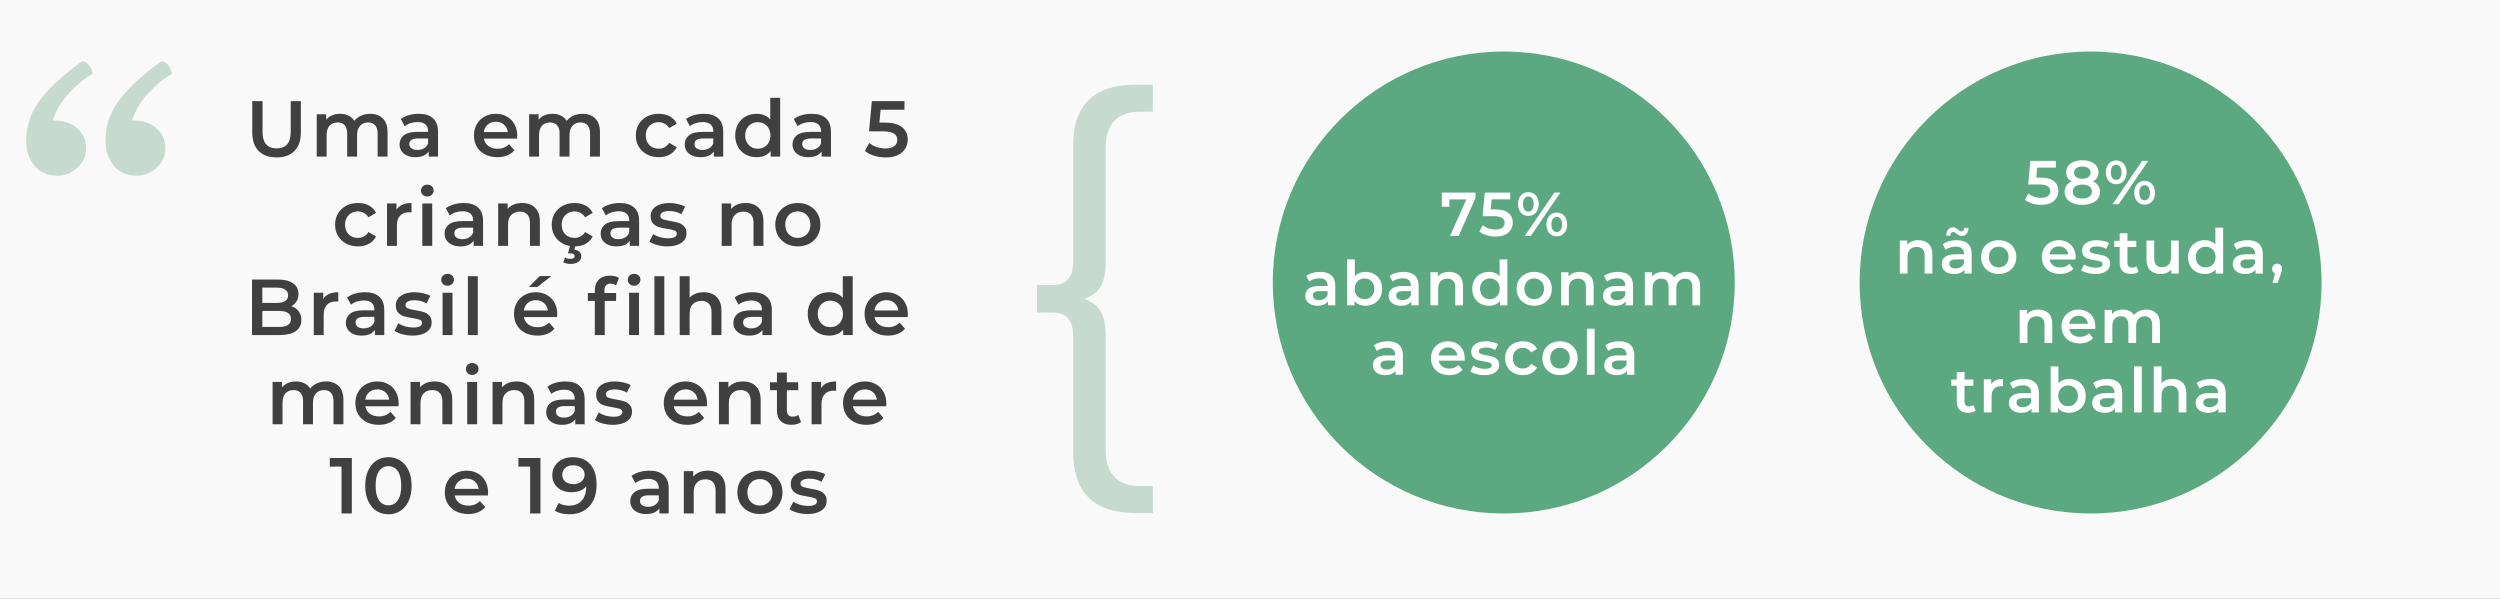 <svg width="1261" height="302" viewBox="0 0 1261 302" fill="none" xmlns="http://www.w3.org/2000/svg">
<rect x="0" y="0" width="1261" height="302" fill="#808080" stroke="none"/>
<g clip-path="url(#clip0)">
<rect width="1261" height="302" fill="#F9F9F9"/>
<circle cx="758.5" cy="142.5" r="116.5" fill="#5CA880"/>
<path d="M744.249 97.138V99.856L735.755 119H731.414L739.627 100.574H731.039V104.29H727.26V97.138H744.249ZM753.988 105.602C757.069 105.602 759.349 106.206 760.827 107.413C762.306 108.6 763.045 110.224 763.045 112.285C763.045 113.597 762.722 114.784 762.077 115.846C761.431 116.908 760.463 117.751 759.172 118.375C757.881 119 756.288 119.312 754.394 119.312C752.832 119.312 751.323 119.094 749.865 118.656C748.408 118.198 747.179 117.574 746.18 116.783L747.898 113.628C748.71 114.295 749.678 114.825 750.802 115.221C751.947 115.596 753.124 115.783 754.331 115.783C755.768 115.783 756.892 115.492 757.704 114.909C758.537 114.305 758.953 113.483 758.953 112.442C758.953 111.317 758.506 110.474 757.611 109.912C756.736 109.329 755.227 109.037 753.082 109.037H747.804L748.928 97.138H761.764V100.543H752.364L751.895 105.602H753.988ZM770.89 108.912C769.329 108.912 768.069 108.361 767.112 107.257C766.154 106.154 765.675 104.707 765.675 102.916C765.675 101.126 766.154 99.679 767.112 98.575C768.069 97.472 769.329 96.92 770.89 96.92C772.452 96.92 773.712 97.472 774.669 98.575C775.648 99.658 776.137 101.105 776.137 102.916C776.137 104.728 775.648 106.185 774.669 107.288C773.712 108.371 772.452 108.912 770.89 108.912ZM784.007 97.138H787.068L772.14 119H769.079L784.007 97.138ZM770.89 106.726C771.744 106.726 772.4 106.393 772.858 105.727C773.337 105.061 773.576 104.124 773.576 102.916C773.576 101.709 773.337 100.772 772.858 100.105C772.4 99.439 771.744 99.106 770.89 99.106C770.078 99.106 769.423 99.45 768.923 100.137C768.444 100.803 768.205 101.729 768.205 102.916C768.205 104.103 768.444 105.04 768.923 105.727C769.423 106.393 770.078 106.726 770.89 106.726ZM785.225 119.219C783.664 119.219 782.404 118.667 781.446 117.563C780.489 116.46 780.01 115.013 780.01 113.222C780.01 111.432 780.489 109.985 781.446 108.881C782.404 107.778 783.664 107.226 785.225 107.226C786.787 107.226 788.047 107.778 789.004 108.881C789.983 109.985 790.472 111.432 790.472 113.222C790.472 115.013 789.983 116.46 789.004 117.563C788.047 118.667 786.787 119.219 785.225 119.219ZM785.225 117.032C786.058 117.032 786.714 116.699 787.193 116.033C787.672 115.346 787.911 114.409 787.911 113.222C787.911 112.036 787.672 111.109 787.193 110.443C786.714 109.756 786.058 109.412 785.225 109.412C784.393 109.412 783.737 109.745 783.258 110.412C782.779 111.078 782.54 112.015 782.54 113.222C782.54 114.43 782.779 115.367 783.258 116.033C783.737 116.699 784.393 117.032 785.225 117.032ZM665.932 137.135C668.389 137.135 670.263 137.729 671.554 138.916C672.865 140.081 673.521 141.851 673.521 144.225V154H669.836V151.97C669.357 152.699 668.67 153.261 667.775 153.656C666.9 154.031 665.838 154.219 664.589 154.219C663.34 154.219 662.247 154.01 661.31 153.594C660.373 153.157 659.644 152.563 659.124 151.814C658.624 151.043 658.374 150.179 658.374 149.222C658.374 147.723 658.926 146.525 660.029 145.63C661.154 144.714 662.913 144.256 665.307 144.256H669.617V144.006C669.617 142.84 669.263 141.945 668.555 141.32C667.868 140.696 666.838 140.383 665.464 140.383C664.527 140.383 663.6 140.529 662.684 140.821C661.789 141.112 661.029 141.518 660.404 142.039L658.874 139.197C659.748 138.53 660.8 138.02 662.028 137.666C663.257 137.312 664.558 137.135 665.932 137.135ZM665.401 151.377C666.38 151.377 667.244 151.158 667.993 150.721C668.764 150.263 669.305 149.617 669.617 148.784V146.848H665.588C663.34 146.848 662.216 147.587 662.216 149.066C662.216 149.773 662.497 150.336 663.059 150.752C663.621 151.168 664.402 151.377 665.401 151.377ZM688.712 137.135C690.336 137.135 691.783 137.489 693.054 138.197C694.344 138.905 695.354 139.905 696.083 141.195C696.812 142.486 697.176 143.975 697.176 145.661C697.176 147.348 696.812 148.847 696.083 150.159C695.354 151.449 694.344 152.449 693.054 153.157C691.783 153.865 690.336 154.219 688.712 154.219C687.567 154.219 686.516 154.021 685.558 153.625C684.621 153.23 683.83 152.636 683.185 151.845V154H679.468V130.827H683.372V139.353C684.038 138.624 684.819 138.072 685.714 137.698C686.63 137.323 687.63 137.135 688.712 137.135ZM688.275 150.877C689.712 150.877 690.888 150.398 691.804 149.44C692.741 148.483 693.21 147.223 693.21 145.661C693.21 144.1 692.741 142.84 691.804 141.882C690.888 140.925 689.712 140.446 688.275 140.446C687.338 140.446 686.495 140.664 685.746 141.102C684.996 141.518 684.403 142.122 683.965 142.913C683.528 143.704 683.31 144.62 683.31 145.661C683.31 146.702 683.528 147.619 683.965 148.41C684.403 149.201 684.996 149.815 685.746 150.252C686.495 150.669 687.338 150.877 688.275 150.877ZM707.973 137.135C710.43 137.135 712.303 137.729 713.594 138.916C714.906 140.081 715.562 141.851 715.562 144.225V154H711.877V151.97C711.398 152.699 710.711 153.261 709.815 153.656C708.941 154.031 707.879 154.219 706.63 154.219C705.381 154.219 704.288 154.01 703.351 153.594C702.414 153.157 701.685 152.563 701.164 151.814C700.665 151.043 700.415 150.179 700.415 149.222C700.415 147.723 700.967 146.525 702.07 145.63C703.194 144.714 704.954 144.256 707.348 144.256H711.658V144.006C711.658 142.84 711.304 141.945 710.596 141.32C709.909 140.696 708.878 140.383 707.504 140.383C706.567 140.383 705.641 140.529 704.725 140.821C703.83 141.112 703.07 141.518 702.445 142.039L700.915 139.197C701.789 138.53 702.841 138.02 704.069 137.666C705.297 137.312 706.599 137.135 707.973 137.135ZM707.442 151.377C708.42 151.377 709.284 151.158 710.034 150.721C710.804 150.263 711.346 149.617 711.658 148.784V146.848H707.629C705.381 146.848 704.256 147.587 704.256 149.066C704.256 149.773 704.537 150.336 705.1 150.752C705.662 151.168 706.442 151.377 707.442 151.377ZM730.972 137.135C733.075 137.135 734.761 137.75 736.031 138.978C737.301 140.206 737.936 142.028 737.936 144.443V154H734.032V144.943C734.032 143.486 733.689 142.393 733.002 141.664C732.315 140.914 731.336 140.54 730.066 140.54C728.63 140.54 727.495 140.977 726.662 141.851C725.829 142.705 725.413 143.944 725.413 145.568V154H721.509V137.323H725.225V139.478C725.871 138.707 726.683 138.124 727.661 137.729C728.64 137.333 729.743 137.135 730.972 137.135ZM760.312 130.827V154H756.564V151.845C755.919 152.636 755.117 153.23 754.159 153.625C753.222 154.021 752.181 154.219 751.036 154.219C749.433 154.219 747.986 153.865 746.695 153.157C745.425 152.449 744.426 151.449 743.697 150.159C742.968 148.847 742.604 147.348 742.604 145.661C742.604 143.975 742.968 142.486 743.697 141.195C744.426 139.905 745.425 138.905 746.695 138.197C747.986 137.489 749.433 137.135 751.036 137.135C752.14 137.135 753.149 137.323 754.066 137.698C754.982 138.072 755.762 138.634 756.408 139.384V130.827H760.312ZM751.505 150.877C752.442 150.877 753.285 150.669 754.034 150.252C754.784 149.815 755.377 149.201 755.814 148.41C756.252 147.619 756.47 146.702 756.47 145.661C756.47 144.62 756.252 143.704 755.814 142.913C755.377 142.122 754.784 141.518 754.034 141.102C753.285 140.664 752.442 140.446 751.505 140.446C750.568 140.446 749.724 140.664 748.975 141.102C748.225 141.518 747.632 142.122 747.195 142.913C746.758 143.704 746.539 144.62 746.539 145.661C746.539 146.702 746.758 147.619 747.195 148.41C747.632 149.201 748.225 149.815 748.975 150.252C749.724 150.669 750.568 150.877 751.505 150.877ZM773.851 154.219C772.164 154.219 770.645 153.854 769.291 153.126C767.938 152.397 766.876 151.387 766.106 150.096C765.356 148.784 764.981 147.306 764.981 145.661C764.981 144.017 765.356 142.549 766.106 141.258C766.876 139.967 767.938 138.957 769.291 138.228C770.645 137.5 772.164 137.135 773.851 137.135C775.558 137.135 777.089 137.5 778.442 138.228C779.795 138.957 780.847 139.967 781.596 141.258C782.367 142.549 782.752 144.017 782.752 145.661C782.752 147.306 782.367 148.784 781.596 150.096C780.847 151.387 779.795 152.397 778.442 153.126C777.089 153.854 775.558 154.219 773.851 154.219ZM773.851 150.877C775.288 150.877 776.474 150.398 777.411 149.44C778.348 148.483 778.817 147.223 778.817 145.661C778.817 144.1 778.348 142.84 777.411 141.882C776.474 140.925 775.288 140.446 773.851 140.446C772.414 140.446 771.228 140.925 770.291 141.882C769.375 142.84 768.916 144.1 768.916 145.661C768.916 147.223 769.375 148.483 770.291 149.44C771.228 150.398 772.414 150.877 773.851 150.877ZM796.885 137.135C798.987 137.135 800.674 137.75 801.944 138.978C803.214 140.206 803.849 142.028 803.849 144.443V154H799.945V144.943C799.945 143.486 799.602 142.393 798.915 141.664C798.228 140.914 797.249 140.54 795.979 140.54C794.542 140.54 793.408 140.977 792.575 141.851C791.742 142.705 791.326 143.944 791.326 145.568V154H787.422V137.323H791.138V139.478C791.784 138.707 792.596 138.124 793.574 137.729C794.553 137.333 795.656 137.135 796.885 137.135ZM816.109 137.135C818.566 137.135 820.44 137.729 821.731 138.916C823.043 140.081 823.698 141.851 823.698 144.225V154H820.013V151.97C819.534 152.699 818.847 153.261 817.952 153.656C817.077 154.031 816.016 154.219 814.766 154.219C813.517 154.219 812.424 154.01 811.487 153.594C810.55 153.157 809.822 152.563 809.301 151.814C808.801 151.043 808.551 150.179 808.551 149.222C808.551 147.723 809.103 146.525 810.207 145.63C811.331 144.714 813.09 144.256 815.485 144.256H819.795V144.006C819.795 142.84 819.441 141.945 818.733 141.32C818.046 140.696 817.015 140.383 815.641 140.383C814.704 140.383 813.777 140.529 812.861 140.821C811.966 141.112 811.206 141.518 810.581 142.039L809.051 139.197C809.926 138.53 810.977 138.02 812.205 137.666C813.434 137.312 814.735 137.135 816.109 137.135ZM815.578 151.377C816.557 151.377 817.421 151.158 818.171 150.721C818.941 150.263 819.482 149.617 819.795 148.784V146.848H815.766C813.517 146.848 812.393 147.587 812.393 149.066C812.393 149.773 812.674 150.336 813.236 150.752C813.798 151.168 814.579 151.377 815.578 151.377ZM850.695 137.135C852.798 137.135 854.463 137.75 855.692 138.978C856.92 140.186 857.535 142.007 857.535 144.443V154H853.631V144.943C853.631 143.486 853.308 142.393 852.663 141.664C852.017 140.914 851.091 140.54 849.883 140.54C848.571 140.54 847.52 140.977 846.729 141.851C845.937 142.705 845.542 143.933 845.542 145.536V154H841.638V144.943C841.638 143.486 841.315 142.393 840.67 141.664C840.024 140.914 839.098 140.54 837.89 140.54C836.558 140.54 835.496 140.966 834.705 141.82C833.934 142.674 833.549 143.912 833.549 145.536V154H829.645V137.323H833.362V139.446C833.987 138.697 834.767 138.124 835.704 137.729C836.641 137.333 837.682 137.135 838.827 137.135C840.077 137.135 841.18 137.375 842.138 137.854C843.116 138.312 843.887 138.999 844.449 139.915C845.136 139.04 846.021 138.364 847.103 137.885C848.186 137.385 849.383 137.135 850.695 137.135ZM700.036 172.135C702.493 172.135 704.367 172.729 705.658 173.916C706.97 175.081 707.625 176.851 707.625 179.225V189H703.94V186.97C703.461 187.699 702.774 188.261 701.879 188.656C701.005 189.031 699.943 189.219 698.693 189.219C697.444 189.219 696.351 189.01 695.414 188.594C694.477 188.157 693.749 187.563 693.228 186.814C692.728 186.043 692.479 185.179 692.479 184.222C692.479 182.723 693.03 181.525 694.134 180.63C695.258 179.714 697.017 179.256 699.412 179.256H703.722V179.006C703.722 177.84 703.368 176.945 702.66 176.32C701.973 175.696 700.942 175.383 699.568 175.383C698.631 175.383 697.705 175.529 696.788 175.821C695.893 176.112 695.133 176.518 694.509 177.039L692.978 174.197C693.853 173.53 694.904 173.02 696.133 172.666C697.361 172.312 698.662 172.135 700.036 172.135ZM699.505 186.377C700.484 186.377 701.348 186.158 702.098 185.721C702.868 185.263 703.409 184.617 703.722 183.784V181.848H699.693C697.444 181.848 696.32 182.587 696.32 184.066C696.32 184.773 696.601 185.336 697.163 185.752C697.725 186.168 698.506 186.377 699.505 186.377ZM738.818 180.755C738.818 181.026 738.798 181.411 738.756 181.911H725.67C725.899 183.139 726.493 184.118 727.45 184.846C728.429 185.554 729.637 185.908 731.073 185.908C732.905 185.908 734.415 185.304 735.602 184.097L737.694 186.502C736.945 187.397 735.997 188.073 734.852 188.532C733.707 188.99 732.416 189.219 730.98 189.219C729.147 189.219 727.534 188.854 726.139 188.126C724.744 187.397 723.661 186.387 722.891 185.096C722.141 183.784 721.766 182.306 721.766 180.661C721.766 179.037 722.131 177.58 722.86 176.289C723.609 174.977 724.64 173.957 725.951 173.228C727.263 172.5 728.741 172.135 730.386 172.135C732.01 172.135 733.457 172.5 734.727 173.228C736.018 173.936 737.017 174.946 737.725 176.258C738.454 177.549 738.818 179.048 738.818 180.755ZM730.386 175.258C729.137 175.258 728.075 175.633 727.201 176.383C726.347 177.111 725.826 178.09 725.639 179.318H735.102C734.935 178.111 734.425 177.132 733.572 176.383C732.718 175.633 731.656 175.258 730.386 175.258ZM748.658 189.219C747.305 189.219 745.983 189.042 744.692 188.688C743.401 188.334 742.371 187.886 741.6 187.345L743.099 184.378C743.849 184.878 744.744 185.284 745.785 185.596C746.847 185.887 747.888 186.033 748.908 186.033C751.24 186.033 752.406 185.419 752.406 184.19C752.406 183.607 752.104 183.201 751.5 182.972C750.917 182.743 749.97 182.525 748.658 182.317C747.284 182.108 746.16 181.869 745.285 181.598C744.432 181.328 743.682 180.859 743.037 180.193C742.412 179.506 742.1 178.559 742.1 177.351C742.1 175.769 742.756 174.509 744.067 173.572C745.4 172.614 747.19 172.135 749.439 172.135C750.584 172.135 751.729 172.271 752.874 172.541C754.02 172.791 754.957 173.135 755.685 173.572L754.186 176.539C752.77 175.706 751.178 175.29 749.408 175.29C748.263 175.29 747.388 175.467 746.784 175.821C746.202 176.154 745.91 176.601 745.91 177.164C745.91 177.788 746.222 178.236 746.847 178.506C747.492 178.756 748.481 178.996 749.814 179.225C751.146 179.433 752.239 179.672 753.093 179.943C753.947 180.214 754.675 180.672 755.279 181.317C755.904 181.963 756.216 182.879 756.216 184.066C756.216 185.627 755.54 186.876 754.186 187.813C752.833 188.75 750.99 189.219 748.658 189.219ZM768.167 189.219C766.438 189.219 764.887 188.854 763.513 188.126C762.139 187.397 761.067 186.387 760.296 185.096C759.526 183.784 759.141 182.306 759.141 180.661C759.141 179.017 759.526 177.549 760.296 176.258C761.067 174.967 762.129 173.957 763.482 173.228C764.856 172.5 766.418 172.135 768.167 172.135C769.811 172.135 771.248 172.469 772.476 173.135C773.726 173.801 774.663 174.759 775.287 176.008L772.289 177.757C771.81 176.987 771.206 176.414 770.478 176.039C769.77 175.644 768.989 175.446 768.135 175.446C766.678 175.446 765.47 175.925 764.513 176.882C763.555 177.819 763.076 179.079 763.076 180.661C763.076 182.244 763.544 183.514 764.481 184.472C765.439 185.408 766.657 185.877 768.135 185.877C768.989 185.877 769.77 185.69 770.478 185.315C771.206 184.919 771.81 184.336 772.289 183.566L775.287 185.315C774.642 186.564 773.694 187.532 772.445 188.219C771.217 188.885 769.791 189.219 768.167 189.219ZM786.85 189.219C785.164 189.219 783.644 188.854 782.29 188.126C780.937 187.397 779.875 186.387 779.105 185.096C778.355 183.784 777.981 182.306 777.981 180.661C777.981 179.017 778.355 177.549 779.105 176.258C779.875 174.967 780.937 173.957 782.29 173.228C783.644 172.5 785.164 172.135 786.85 172.135C788.557 172.135 790.088 172.5 791.441 173.228C792.794 173.957 793.846 174.967 794.595 176.258C795.366 177.549 795.751 179.017 795.751 180.661C795.751 182.306 795.366 183.784 794.595 185.096C793.846 186.387 792.794 187.397 791.441 188.126C790.088 188.854 788.557 189.219 786.85 189.219ZM786.85 185.877C788.287 185.877 789.474 185.398 790.41 184.44C791.347 183.483 791.816 182.223 791.816 180.661C791.816 179.1 791.347 177.84 790.41 176.882C789.474 175.925 788.287 175.446 786.85 175.446C785.414 175.446 784.227 175.925 783.29 176.882C782.374 177.84 781.916 179.1 781.916 180.661C781.916 182.223 782.374 183.483 783.29 184.44C784.227 185.398 785.414 185.877 786.85 185.877ZM800.421 165.827H804.325V189H800.421V165.827ZM816.757 172.135C819.213 172.135 821.087 172.729 822.378 173.916C823.69 175.081 824.346 176.851 824.346 179.225V189H820.66V186.97C820.181 187.699 819.494 188.261 818.599 188.656C817.725 189.031 816.663 189.219 815.414 189.219C814.164 189.219 813.071 189.01 812.134 188.594C811.197 188.157 810.469 187.563 809.948 186.814C809.449 186.043 809.199 185.179 809.199 184.222C809.199 182.723 809.75 181.525 810.854 180.63C811.978 179.714 813.738 179.256 816.132 179.256H820.442V179.006C820.442 177.84 820.088 176.945 819.38 176.32C818.693 175.696 817.662 175.383 816.288 175.383C815.351 175.383 814.425 175.529 813.509 175.821C812.613 176.112 811.853 176.518 811.229 177.039L809.698 174.197C810.573 173.53 811.624 173.02 812.853 172.666C814.081 172.312 815.382 172.135 816.757 172.135ZM816.226 186.377C817.204 186.377 818.068 186.158 818.818 185.721C819.588 185.263 820.129 184.617 820.442 183.784V181.848H816.413C814.164 181.848 813.04 182.587 813.04 184.066C813.04 184.773 813.321 185.336 813.883 185.752C814.445 186.168 815.226 186.377 816.226 186.377Z" fill="white"/>
<path d="M41.6 30.8C44.267 31.467 46 33.6 46.8 37.2C42.933 39.333 39 42.533 35 46.8C31 51.067 28.2 55.733 26.6 60.8H27.2C32.267 60.8 36.2 62.133 39 64.8C41.933 67.333 43.4 70.667 43.4 74.8C43.4 78.667 41.933 81.933 39 84.6C36.2 87.267 32.8 88.6 28.8 88.6C24 88.6 20.2 86.933 17.4 83.6C14.6 80.133 13.2 76 13.2 71.2C13.2 63.067 15.8 55.8 21 49.4C26.2 43 33.067 36.8 41.6 30.8ZM81.6 30.8C84.267 31.467 86 33.6 86.8 37.2C82.933 39.333 79 42.533 75 46.8C71 51.067 68.2 55.733 66.6 60.8H67.2C72.267 60.8 76.2 62.133 79 64.8C81.933 67.333 83.4 70.667 83.4 74.8C83.4 78.667 81.933 81.933 79 84.6C76.2 87.267 72.8 88.6 68.8 88.6C64 88.6 60.2 86.933 57.4 83.6C54.6 80.133 53.2 76 53.2 71.2C53.2 63.067 55.8 55.8 61 49.4C66.2 43 73.067 36.8 81.6 30.8Z" fill="#C6DAD0"/>
<path d="M139.512 79.4C135.645 79.4 132.632 78.32 130.472 76.16C128.312 73.973 127.232 70.853 127.232 66.8V51H132.432V66.6C132.432 72.093 134.805 74.84 139.552 74.84C144.272 74.84 146.632 72.093 146.632 66.6V51H151.752V66.8C151.752 70.853 150.672 73.973 148.512 76.16C146.378 78.32 143.378 79.4 139.512 79.4ZM186.714 57.4C189.408 57.4 191.541 58.187 193.114 59.76C194.688 61.307 195.474 63.64 195.474 66.76V79H190.474V67.4C190.474 65.533 190.061 64.133 189.234 63.2C188.408 62.24 187.221 61.76 185.674 61.76C183.994 61.76 182.648 62.32 181.634 63.44C180.621 64.533 180.114 66.107 180.114 68.16V79H175.114V67.4C175.114 65.533 174.701 64.133 173.874 63.2C173.048 62.24 171.861 61.76 170.314 61.76C168.608 61.76 167.248 62.307 166.234 63.4C165.248 64.493 164.754 66.08 164.754 68.16V79H159.754V57.64H164.514V60.36C165.314 59.4 166.314 58.667 167.514 58.16C168.714 57.653 170.048 57.4 171.514 57.4C173.114 57.4 174.528 57.707 175.754 58.32C177.008 58.907 177.994 59.787 178.714 60.96C179.594 59.84 180.728 58.973 182.114 58.36C183.501 57.72 185.034 57.4 186.714 57.4ZM211.224 57.4C214.37 57.4 216.77 58.16 218.424 59.68C220.104 61.173 220.944 63.44 220.944 66.48V79H216.224V76.4C215.61 77.333 214.73 78.053 213.584 78.56C212.464 79.04 211.104 79.28 209.504 79.28C207.904 79.28 206.504 79.013 205.304 78.48C204.104 77.92 203.17 77.16 202.504 76.2C201.864 75.213 201.544 74.107 201.544 72.88C201.544 70.96 202.25 69.427 203.664 68.28C205.104 67.107 207.357 66.52 210.424 66.52H215.944V66.2C215.944 64.707 215.49 63.56 214.584 62.76C213.704 61.96 212.384 61.56 210.624 61.56C209.424 61.56 208.237 61.747 207.064 62.12C205.917 62.493 204.944 63.013 204.144 63.68L202.184 60.04C203.304 59.187 204.65 58.533 206.224 58.08C207.797 57.627 209.464 57.4 211.224 57.4ZM210.544 75.64C211.797 75.64 212.904 75.36 213.864 74.8C214.85 74.213 215.544 73.387 215.944 72.32V69.84H210.784C207.904 69.84 206.464 70.787 206.464 72.68C206.464 73.587 206.824 74.307 207.544 74.84C208.264 75.373 209.264 75.64 210.544 75.64ZM260.895 68.44C260.895 68.787 260.868 69.28 260.815 69.92H244.055C244.348 71.493 245.108 72.747 246.335 73.68C247.588 74.587 249.135 75.04 250.975 75.04C253.322 75.04 255.255 74.267 256.775 72.72L259.455 75.8C258.495 76.947 257.282 77.813 255.815 78.4C254.348 78.987 252.695 79.28 250.855 79.28C248.508 79.28 246.442 78.813 244.655 77.88C242.868 76.947 241.482 75.653 240.495 74C239.535 72.32 239.055 70.427 239.055 68.32C239.055 66.24 239.522 64.373 240.455 62.72C241.415 61.04 242.735 59.733 244.415 58.8C246.095 57.867 247.988 57.4 250.095 57.4C252.175 57.4 254.028 57.867 255.655 58.8C257.308 59.707 258.588 61 259.495 62.68C260.428 64.333 260.895 66.253 260.895 68.44ZM250.095 61.4C248.495 61.4 247.135 61.88 246.015 62.84C244.922 63.773 244.255 65.027 244.015 66.6H256.135C255.922 65.053 255.268 63.8 254.175 62.84C253.082 61.88 251.722 61.4 250.095 61.4ZM293.858 57.4C296.551 57.4 298.685 58.187 300.258 59.76C301.831 61.307 302.618 63.64 302.618 66.76V79H297.618V67.4C297.618 65.533 297.205 64.133 296.378 63.2C295.551 62.24 294.365 61.76 292.818 61.76C291.138 61.76 289.791 62.32 288.778 63.44C287.765 64.533 287.258 66.107 287.258 68.16V79H282.258V67.4C282.258 65.533 281.845 64.133 281.018 63.2C280.191 62.24 279.005 61.76 277.458 61.76C275.751 61.76 274.391 62.307 273.378 63.4C272.391 64.493 271.898 66.08 271.898 68.16V79H266.898V57.64H271.658V60.36C272.458 59.4 273.458 58.667 274.658 58.16C275.858 57.653 277.191 57.4 278.658 57.4C280.258 57.4 281.671 57.707 282.898 58.32C284.151 58.907 285.138 59.787 285.858 60.96C286.738 59.84 287.871 58.973 289.258 58.36C290.645 57.72 292.178 57.4 293.858 57.4ZM332.262 79.28C330.049 79.28 328.062 78.813 326.302 77.88C324.542 76.947 323.169 75.653 322.182 74C321.195 72.32 320.702 70.427 320.702 68.32C320.702 66.213 321.195 64.333 322.182 62.68C323.169 61.027 324.529 59.733 326.262 58.8C328.022 57.867 330.022 57.4 332.262 57.4C334.369 57.4 336.209 57.827 337.782 58.68C339.382 59.533 340.582 60.76 341.382 62.36L337.542 64.6C336.929 63.613 336.155 62.88 335.222 62.4C334.315 61.893 333.315 61.64 332.222 61.64C330.355 61.64 328.809 62.253 327.582 63.48C326.355 64.68 325.742 66.293 325.742 68.32C325.742 70.347 326.342 71.973 327.542 73.2C328.769 74.4 330.329 75 332.222 75C333.315 75 334.315 74.76 335.222 74.28C336.155 73.773 336.929 73.027 337.542 72.04L341.382 74.28C340.555 75.88 339.342 77.12 337.742 78C336.169 78.853 334.342 79.28 332.262 79.28ZM355.064 57.4C358.211 57.4 360.611 58.16 362.264 59.68C363.944 61.173 364.784 63.44 364.784 66.48V79H360.064V76.4C359.451 77.333 358.571 78.053 357.424 78.56C356.304 79.04 354.944 79.28 353.344 79.28C351.744 79.28 350.344 79.013 349.144 78.48C347.944 77.92 347.011 77.16 346.344 76.2C345.704 75.213 345.384 74.107 345.384 72.88C345.384 70.96 346.091 69.427 347.504 68.28C348.944 67.107 351.198 66.52 354.264 66.52H359.784V66.2C359.784 64.707 359.331 63.56 358.424 62.76C357.544 61.96 356.224 61.56 354.464 61.56C353.264 61.56 352.078 61.747 350.904 62.12C349.758 62.493 348.784 63.013 347.984 63.68L346.024 60.04C347.144 59.187 348.491 58.533 350.064 58.08C351.638 57.627 353.304 57.4 355.064 57.4ZM354.384 75.64C355.638 75.64 356.744 75.36 357.704 74.8C358.691 74.213 359.384 73.387 359.784 72.32V69.84H354.624C351.744 69.84 350.304 70.787 350.304 72.68C350.304 73.587 350.664 74.307 351.384 74.84C352.104 75.373 353.104 75.64 354.384 75.64ZM393.516 49.32V79H388.716V76.24C387.89 77.253 386.863 78.013 385.636 78.52C384.436 79.027 383.103 79.28 381.636 79.28C379.583 79.28 377.73 78.827 376.076 77.92C374.45 77.013 373.17 75.733 372.236 74.08C371.303 72.4 370.836 70.48 370.836 68.32C370.836 66.16 371.303 64.253 372.236 62.6C373.17 60.947 374.45 59.667 376.076 58.76C377.73 57.853 379.583 57.4 381.636 57.4C383.05 57.4 384.343 57.64 385.516 58.12C386.69 58.6 387.69 59.32 388.516 60.28V49.32H393.516ZM382.236 75C383.436 75 384.516 74.733 385.476 74.2C386.436 73.64 387.196 72.853 387.756 71.84C388.316 70.827 388.596 69.653 388.596 68.32C388.596 66.987 388.316 65.813 387.756 64.8C387.196 63.787 386.436 63.013 385.476 62.48C384.516 61.92 383.436 61.64 382.236 61.64C381.036 61.64 379.956 61.92 378.996 62.48C378.036 63.013 377.276 63.787 376.716 64.8C376.156 65.813 375.876 66.987 375.876 68.32C375.876 69.653 376.156 70.827 376.716 71.84C377.276 72.853 378.036 73.64 378.996 74.2C379.956 74.733 381.036 75 382.236 75ZM409.417 57.4C412.564 57.4 414.964 58.16 416.617 59.68C418.297 61.173 419.137 63.44 419.137 66.48V79H414.417V76.4C413.804 77.333 412.924 78.053 411.777 78.56C410.657 79.04 409.297 79.28 407.697 79.28C406.097 79.28 404.697 79.013 403.497 78.48C402.297 77.92 401.364 77.16 400.697 76.2C400.057 75.213 399.737 74.107 399.737 72.88C399.737 70.96 400.444 69.427 401.857 68.28C403.297 67.107 405.551 66.52 408.617 66.52H414.137V66.2C414.137 64.707 413.684 63.56 412.777 62.76C411.897 61.96 410.577 61.56 408.817 61.56C407.617 61.56 406.431 61.747 405.257 62.12C404.111 62.493 403.137 63.013 402.337 63.68L400.377 60.04C401.497 59.187 402.844 58.533 404.417 58.08C405.991 57.627 407.657 57.4 409.417 57.4ZM408.737 75.64C409.991 75.64 411.097 75.36 412.057 74.8C413.044 74.213 413.737 73.387 414.137 72.32V69.84H408.977C406.097 69.84 404.657 70.787 404.657 72.68C404.657 73.587 405.017 74.307 405.737 74.84C406.457 75.373 407.457 75.64 408.737 75.64ZM446.249 61.84C450.196 61.84 453.116 62.613 455.009 64.16C456.902 65.68 457.849 67.76 457.849 70.4C457.849 72.08 457.436 73.6 456.609 74.96C455.782 76.32 454.542 77.4 452.889 78.2C451.236 79 449.196 79.4 446.769 79.4C444.769 79.4 442.836 79.12 440.969 78.56C439.102 77.973 437.529 77.173 436.249 76.16L438.449 72.12C439.489 72.973 440.729 73.653 442.169 74.16C443.636 74.64 445.142 74.88 446.689 74.88C448.529 74.88 449.969 74.507 451.009 73.76C452.076 72.987 452.609 71.933 452.609 70.6C452.609 69.16 452.036 68.08 450.889 67.36C449.769 66.613 447.836 66.24 445.089 66.24H438.329L439.769 51H456.209V55.36H444.169L443.569 61.84H446.249ZM180.57 124.28C178.357 124.28 176.37 123.813 174.61 122.88C172.85 121.947 171.477 120.653 170.49 119C169.503 117.32 169.01 115.427 169.01 113.32C169.01 111.213 169.503 109.333 170.49 107.68C171.477 106.027 172.837 104.733 174.57 103.8C176.33 102.867 178.33 102.4 180.57 102.4C182.677 102.4 184.517 102.827 186.09 103.68C187.69 104.533 188.89 105.76 189.69 107.36L185.85 109.6C185.237 108.613 184.463 107.88 183.53 107.4C182.623 106.893 181.623 106.64 180.53 106.64C178.663 106.64 177.117 107.253 175.89 108.48C174.663 109.68 174.05 111.293 174.05 113.32C174.05 115.347 174.65 116.973 175.85 118.2C177.077 119.4 178.637 120 180.53 120C181.623 120 182.623 119.76 183.53 119.28C184.463 118.773 185.237 118.027 185.85 117.04L189.69 119.28C188.863 120.88 187.65 122.12 186.05 123C184.477 123.853 182.65 124.28 180.57 124.28ZM199.972 105.76C201.412 103.52 203.945 102.4 207.572 102.4V107.16C207.145 107.08 206.759 107.04 206.412 107.04C204.465 107.04 202.945 107.613 201.852 108.76C200.759 109.88 200.212 111.507 200.212 113.64V124H195.212V102.64H199.972V105.76ZM213.014 102.64H218.014V124H213.014V102.64ZM215.534 99.12C214.627 99.12 213.867 98.84 213.254 98.28C212.64 97.693 212.334 96.973 212.334 96.12C212.334 95.267 212.64 94.56 213.254 94C213.867 93.413 214.627 93.12 215.534 93.12C216.44 93.12 217.2 93.4 217.814 93.96C218.427 94.493 218.734 95.173 218.734 96C218.734 96.88 218.427 97.627 217.814 98.24C217.227 98.827 216.467 99.12 215.534 99.12ZM233.936 102.4C237.083 102.4 239.483 103.16 241.136 104.68C242.816 106.173 243.656 108.44 243.656 111.48V124H238.936V121.4C238.323 122.333 237.443 123.053 236.296 123.56C235.176 124.04 233.816 124.28 232.216 124.28C230.616 124.28 229.216 124.013 228.016 123.48C226.816 122.92 225.883 122.16 225.216 121.2C224.576 120.213 224.256 119.107 224.256 117.88C224.256 115.96 224.963 114.427 226.376 113.28C227.816 112.107 230.069 111.52 233.136 111.52H238.656V111.2C238.656 109.707 238.203 108.56 237.296 107.76C236.416 106.96 235.096 106.56 233.336 106.56C232.136 106.56 230.949 106.747 229.776 107.12C228.629 107.493 227.656 108.013 226.856 108.68L224.896 105.04C226.016 104.187 227.363 103.533 228.936 103.08C230.509 102.627 232.176 102.4 233.936 102.4ZM233.256 120.64C234.509 120.64 235.616 120.36 236.576 119.8C237.563 119.213 238.256 118.387 238.656 117.32V114.84H233.496C230.616 114.84 229.176 115.787 229.176 117.68C229.176 118.587 229.536 119.307 230.256 119.84C230.976 120.373 231.976 120.64 233.256 120.64ZM263.393 102.4C266.086 102.4 268.246 103.187 269.873 104.76C271.5 106.333 272.313 108.667 272.313 111.76V124H267.313V112.4C267.313 110.533 266.873 109.133 265.993 108.2C265.113 107.24 263.86 106.76 262.233 106.76C260.393 106.76 258.94 107.32 257.873 108.44C256.806 109.533 256.273 111.12 256.273 113.2V124H251.273V102.64H256.033V105.4C256.86 104.413 257.9 103.667 259.153 103.16C260.406 102.653 261.82 102.4 263.393 102.4ZM289.851 124.28C287.638 124.28 285.651 123.813 283.891 122.88C282.131 121.947 280.758 120.653 279.771 119C278.784 117.32 278.291 115.427 278.291 113.32C278.291 111.213 278.784 109.333 279.771 107.68C280.758 106.027 282.118 104.733 283.851 103.8C285.611 102.867 287.611 102.4 289.851 102.4C291.958 102.4 293.798 102.827 295.371 103.68C296.971 104.533 298.171 105.76 298.971 107.36L295.131 109.6C294.518 108.613 293.744 107.88 292.811 107.4C291.904 106.893 290.904 106.64 289.811 106.64C287.944 106.64 286.398 107.253 285.171 108.48C283.944 109.68 283.331 111.293 283.331 113.32C283.331 115.347 283.931 116.973 285.131 118.2C286.358 119.4 287.918 120 289.811 120C290.904 120 291.904 119.76 292.811 119.28C293.744 118.773 294.518 118.027 295.131 117.04L298.971 119.28C298.144 120.88 296.931 122.12 295.331 123C293.758 123.853 291.931 124.28 289.851 124.28ZM287.771 133.12C286.331 133.12 285.104 132.84 284.091 132.28L285.011 129.92C285.838 130.347 286.744 130.56 287.731 130.56C289.144 130.56 289.851 130.08 289.851 129.12C289.851 128.72 289.678 128.4 289.331 128.16C288.984 127.92 288.451 127.8 287.731 127.8H286.491L287.571 123.72H290.291L289.731 125.96C290.878 126.093 291.744 126.453 292.331 127.04C292.918 127.653 293.211 128.413 293.211 129.32C293.211 130.467 292.718 131.387 291.731 132.08C290.744 132.773 289.424 133.12 287.771 133.12ZM312.653 102.4C315.8 102.4 318.2 103.16 319.853 104.68C321.533 106.173 322.373 108.44 322.373 111.48V124H317.653V121.4C317.04 122.333 316.16 123.053 315.013 123.56C313.893 124.04 312.533 124.28 310.933 124.28C309.333 124.28 307.933 124.013 306.733 123.48C305.533 122.92 304.6 122.16 303.933 121.2C303.293 120.213 302.973 119.107 302.973 117.88C302.973 115.96 303.68 114.427 305.093 113.28C306.533 112.107 308.787 111.52 311.853 111.52H317.373V111.2C317.373 109.707 316.92 108.56 316.013 107.76C315.133 106.96 313.813 106.56 312.053 106.56C310.853 106.56 309.667 106.747 308.493 107.12C307.347 107.493 306.373 108.013 305.573 108.68L303.613 105.04C304.733 104.187 306.08 103.533 307.653 103.08C309.227 102.627 310.893 102.4 312.653 102.4ZM311.973 120.64C313.227 120.64 314.333 120.36 315.293 119.8C316.28 119.213 316.973 118.387 317.373 117.32V114.84H312.213C309.333 114.84 307.893 115.787 307.893 117.68C307.893 118.587 308.253 119.307 308.973 119.84C309.693 120.373 310.693 120.64 311.973 120.64ZM336.59 124.28C334.857 124.28 333.163 124.053 331.51 123.6C329.857 123.147 328.537 122.573 327.55 121.88L329.47 118.08C330.43 118.72 331.577 119.24 332.91 119.64C334.27 120.013 335.603 120.2 336.91 120.2C339.897 120.2 341.39 119.413 341.39 117.84C341.39 117.093 341.003 116.573 340.23 116.28C339.483 115.987 338.27 115.707 336.59 115.44C334.83 115.173 333.39 114.867 332.27 114.52C331.177 114.173 330.217 113.573 329.39 112.72C328.59 111.84 328.19 110.627 328.19 109.08C328.19 107.053 329.03 105.44 330.71 104.24C332.417 103.013 334.71 102.4 337.59 102.4C339.057 102.4 340.523 102.573 341.99 102.92C343.457 103.24 344.657 103.68 345.59 104.24L343.67 108.04C341.857 106.973 339.817 106.44 337.55 106.44C336.083 106.44 334.963 106.667 334.19 107.12C333.443 107.547 333.07 108.12 333.07 108.84C333.07 109.64 333.47 110.213 334.27 110.56C335.097 110.88 336.363 111.187 338.07 111.48C339.777 111.747 341.177 112.053 342.27 112.4C343.363 112.747 344.297 113.333 345.07 114.16C345.87 114.987 346.27 116.16 346.27 117.68C346.27 119.68 345.403 121.28 343.67 122.48C341.937 123.68 339.577 124.28 336.59 124.28ZM376.151 102.4C378.844 102.4 381.004 103.187 382.631 104.76C384.257 106.333 385.071 108.667 385.071 111.76V124H380.071V112.4C380.071 110.533 379.631 109.133 378.751 108.2C377.871 107.24 376.617 106.76 374.991 106.76C373.151 106.76 371.697 107.32 370.631 108.44C369.564 109.533 369.031 111.12 369.031 113.2V124H364.031V102.64H368.791V105.4C369.617 104.413 370.657 103.667 371.911 103.16C373.164 102.653 374.577 102.4 376.151 102.4ZM402.409 124.28C400.249 124.28 398.302 123.813 396.569 122.88C394.836 121.947 393.476 120.653 392.489 119C391.529 117.32 391.049 115.427 391.049 113.32C391.049 111.213 391.529 109.333 392.489 107.68C393.476 106.027 394.836 104.733 396.569 103.8C398.302 102.867 400.249 102.4 402.409 102.4C404.596 102.4 406.556 102.867 408.289 103.8C410.022 104.733 411.369 106.027 412.329 107.68C413.316 109.333 413.809 111.213 413.809 113.32C413.809 115.427 413.316 117.32 412.329 119C411.369 120.653 410.022 121.947 408.289 122.88C406.556 123.813 404.596 124.28 402.409 124.28ZM402.409 120C404.249 120 405.769 119.387 406.969 118.16C408.169 116.933 408.769 115.32 408.769 113.32C408.769 111.32 408.169 109.707 406.969 108.48C405.769 107.253 404.249 106.64 402.409 106.64C400.569 106.64 399.049 107.253 397.849 108.48C396.676 109.707 396.089 111.32 396.089 113.32C396.089 115.32 396.676 116.933 397.849 118.16C399.049 119.387 400.569 120 402.409 120ZM146.957 154.44C148.504 154.947 149.73 155.8 150.637 157C151.544 158.173 151.997 159.64 151.997 161.4C151.997 163.827 151.064 165.707 149.197 167.04C147.33 168.347 144.61 169 141.037 169H127.117V141H140.237C143.544 141 146.09 141.653 147.877 142.96C149.664 144.24 150.557 146.013 150.557 148.28C150.557 149.667 150.237 150.893 149.597 151.96C148.957 153.027 148.077 153.853 146.957 154.44ZM132.317 145.08V152.8H139.677C141.49 152.8 142.877 152.48 143.837 151.84C144.824 151.173 145.317 150.213 145.317 148.96C145.317 147.68 144.824 146.72 143.837 146.08C142.877 145.413 141.49 145.08 139.677 145.08H132.317ZM140.717 164.92C144.744 164.92 146.757 163.573 146.757 160.88C146.757 158.187 144.744 156.84 140.717 156.84H132.317V164.92H140.717ZM163.027 150.76C164.467 148.52 167 147.4 170.627 147.4V152.16C170.2 152.08 169.813 152.04 169.467 152.04C167.52 152.04 166 152.613 164.907 153.76C163.813 154.88 163.267 156.507 163.267 158.64V169H158.267V147.64H163.027V150.76ZM184.111 147.4C187.258 147.4 189.658 148.16 191.311 149.68C192.991 151.173 193.831 153.44 193.831 156.48V169H189.111V166.4C188.498 167.333 187.618 168.053 186.471 168.56C185.351 169.04 183.991 169.28 182.391 169.28C180.791 169.28 179.391 169.013 178.191 168.48C176.991 167.92 176.058 167.16 175.391 166.2C174.751 165.213 174.431 164.107 174.431 162.88C174.431 160.96 175.138 159.427 176.551 158.28C177.991 157.107 180.244 156.52 183.311 156.52H188.831V156.2C188.831 154.707 188.378 153.56 187.471 152.76C186.591 151.96 185.271 151.56 183.511 151.56C182.311 151.56 181.124 151.747 179.951 152.12C178.804 152.493 177.831 153.013 177.031 153.68L175.071 150.04C176.191 149.187 177.538 148.533 179.111 148.08C180.684 147.627 182.351 147.4 184.111 147.4ZM183.431 165.64C184.684 165.64 185.791 165.36 186.751 164.8C187.738 164.213 188.431 163.387 188.831 162.32V159.84H183.671C180.791 159.84 179.351 160.787 179.351 162.68C179.351 163.587 179.711 164.307 180.431 164.84C181.151 165.373 182.151 165.64 183.431 165.64ZM208.048 169.28C206.315 169.28 204.621 169.053 202.968 168.6C201.315 168.147 199.995 167.573 199.008 166.88L200.928 163.08C201.888 163.72 203.035 164.24 204.368 164.64C205.728 165.013 207.061 165.2 208.368 165.2C211.355 165.2 212.848 164.413 212.848 162.84C212.848 162.093 212.461 161.573 211.688 161.28C210.941 160.987 209.728 160.707 208.048 160.44C206.288 160.173 204.848 159.867 203.728 159.52C202.635 159.173 201.675 158.573 200.848 157.72C200.048 156.84 199.648 155.627 199.648 154.08C199.648 152.053 200.488 150.44 202.168 149.24C203.875 148.013 206.168 147.4 209.048 147.4C210.515 147.4 211.981 147.573 213.448 147.92C214.915 148.24 216.115 148.68 217.048 149.24L215.128 153.04C213.315 151.973 211.275 151.44 209.008 151.44C207.541 151.44 206.421 151.667 205.648 152.12C204.901 152.547 204.528 153.12 204.528 153.84C204.528 154.64 204.928 155.213 205.728 155.56C206.555 155.88 207.821 156.187 209.528 156.48C211.235 156.747 212.635 157.053 213.728 157.4C214.821 157.747 215.755 158.333 216.528 159.16C217.328 159.987 217.728 161.16 217.728 162.68C217.728 164.68 216.861 166.28 215.128 167.48C213.395 168.68 211.035 169.28 208.048 169.28ZM223.234 147.64H228.234V169H223.234V147.64ZM225.754 144.12C224.847 144.12 224.087 143.84 223.474 143.28C222.861 142.693 222.554 141.973 222.554 141.12C222.554 140.267 222.861 139.56 223.474 139C224.087 138.413 224.847 138.12 225.754 138.12C226.661 138.12 227.421 138.4 228.034 138.96C228.647 139.493 228.954 140.173 228.954 141C228.954 141.88 228.647 142.627 228.034 143.24C227.447 143.827 226.687 144.12 225.754 144.12ZM235.996 139.32H240.996V169H235.996V139.32ZM281.094 158.44C281.094 158.787 281.067 159.28 281.014 159.92H264.254C264.547 161.493 265.307 162.747 266.534 163.68C267.787 164.587 269.334 165.04 271.174 165.04C273.52 165.04 275.454 164.267 276.974 162.72L279.654 165.8C278.694 166.947 277.48 167.813 276.014 168.4C274.547 168.987 272.894 169.28 271.054 169.28C268.707 169.28 266.64 168.813 264.854 167.88C263.067 166.947 261.68 165.653 260.694 164C259.734 162.32 259.254 160.427 259.254 158.32C259.254 156.24 259.72 154.373 260.654 152.72C261.614 151.04 262.934 149.733 264.614 148.8C266.294 147.867 268.187 147.4 270.294 147.4C272.374 147.4 274.227 147.867 275.854 148.8C277.507 149.707 278.787 151 279.694 152.68C280.627 154.333 281.094 156.253 281.094 158.44ZM270.294 151.4C268.694 151.4 267.334 151.88 266.214 152.84C265.12 153.773 264.454 155.027 264.214 156.6H276.334C276.12 155.053 275.467 153.8 274.374 152.84C273.28 151.88 271.92 151.4 270.294 151.4ZM272.214 139.24H278.094L271.134 144.72H266.814L272.214 139.24ZM308.031 143.08C305.924 143.08 304.871 144.227 304.871 146.52V147.8H310.751V151.8H305.031V169H300.031V151.8H296.511V147.8H300.031V146.44C300.031 144.147 300.698 142.347 302.031 141.04C303.364 139.707 305.244 139.04 307.671 139.04C309.591 139.04 311.098 139.427 312.191 140.2L310.791 143.96C309.938 143.373 309.018 143.08 308.031 143.08ZM317.311 147.64H322.311V169H317.311V147.64ZM319.831 144.12C318.924 144.12 318.164 143.84 317.551 143.28C316.938 142.693 316.631 141.973 316.631 141.12C316.631 140.267 316.938 139.56 317.551 139C318.164 138.413 318.924 138.12 319.831 138.12C320.738 138.12 321.498 138.4 322.111 138.96C322.724 139.493 323.031 140.173 323.031 141C323.031 141.88 322.724 142.627 322.111 143.24C321.524 143.827 320.764 144.12 319.831 144.12ZM330.082 139.32H335.082V169H330.082V139.32ZM354.965 147.4C357.658 147.4 359.818 148.187 361.445 149.76C363.072 151.333 363.885 153.667 363.885 156.76V169H358.885V157.4C358.885 155.533 358.445 154.133 357.565 153.2C356.685 152.24 355.432 151.76 353.805 151.76C351.965 151.76 350.512 152.32 349.445 153.44C348.378 154.533 347.845 156.12 347.845 158.2V169H342.845V139.32H347.845V150.12C348.672 149.24 349.685 148.573 350.885 148.12C352.112 147.64 353.472 147.4 354.965 147.4ZM379.588 147.4C382.734 147.4 385.134 148.16 386.788 149.68C388.468 151.173 389.308 153.44 389.308 156.48V169H384.588V166.4C383.974 167.333 383.094 168.053 381.948 168.56C380.828 169.04 379.468 169.28 377.868 169.28C376.268 169.28 374.868 169.013 373.668 168.48C372.468 167.92 371.534 167.16 370.868 166.2C370.228 165.213 369.908 164.107 369.908 162.88C369.908 160.96 370.614 159.427 372.028 158.28C373.468 157.107 375.721 156.52 378.788 156.52H384.308V156.2C384.308 154.707 383.854 153.56 382.948 152.76C382.068 151.96 380.748 151.56 378.988 151.56C377.788 151.56 376.601 151.747 375.428 152.12C374.281 152.493 373.308 153.013 372.508 153.68L370.548 150.04C371.668 149.187 373.014 148.533 374.588 148.08C376.161 147.627 377.828 147.4 379.588 147.4ZM378.908 165.64C380.161 165.64 381.268 165.36 382.228 164.8C383.214 164.213 383.908 163.387 384.308 162.32V159.84H379.148C376.268 159.84 374.828 160.787 374.828 162.68C374.828 163.587 375.188 164.307 375.908 164.84C376.628 165.373 377.628 165.64 378.908 165.64ZM430.099 139.32V169H425.299V166.24C424.473 167.253 423.446 168.013 422.219 168.52C421.019 169.027 419.686 169.28 418.219 169.28C416.166 169.28 414.313 168.827 412.659 167.92C411.033 167.013 409.753 165.733 408.819 164.08C407.886 162.4 407.419 160.48 407.419 158.32C407.419 156.16 407.886 154.253 408.819 152.6C409.753 150.947 411.033 149.667 412.659 148.76C414.313 147.853 416.166 147.4 418.219 147.4C419.633 147.4 420.926 147.64 422.099 148.12C423.273 148.6 424.273 149.32 425.099 150.28V139.32H430.099ZM418.819 165C420.019 165 421.099 164.733 422.059 164.2C423.019 163.64 423.779 162.853 424.339 161.84C424.899 160.827 425.179 159.653 425.179 158.32C425.179 156.987 424.899 155.813 424.339 154.8C423.779 153.787 423.019 153.013 422.059 152.48C421.099 151.92 420.019 151.64 418.819 151.64C417.619 151.64 416.539 151.92 415.579 152.48C414.619 153.013 413.859 153.787 413.299 154.8C412.739 155.813 412.459 156.987 412.459 158.32C412.459 159.653 412.739 160.827 413.299 161.84C413.859 162.853 414.619 163.64 415.579 164.2C416.539 164.733 417.619 165 418.819 165ZM457.92 158.44C457.92 158.787 457.893 159.28 457.84 159.92H441.08C441.373 161.493 442.133 162.747 443.36 163.68C444.613 164.587 446.16 165.04 448 165.04C450.347 165.04 452.28 164.267 453.8 162.72L456.48 165.8C455.52 166.947 454.307 167.813 452.84 168.4C451.373 168.987 449.72 169.28 447.88 169.28C445.533 169.28 443.467 168.813 441.68 167.88C439.893 166.947 438.507 165.653 437.52 164C436.56 162.32 436.08 160.427 436.08 158.32C436.08 156.24 436.547 154.373 437.48 152.72C438.44 151.04 439.76 149.733 441.44 148.8C443.12 147.867 445.013 147.4 447.12 147.4C449.2 147.4 451.053 147.867 452.68 148.8C454.333 149.707 455.613 151 456.52 152.68C457.453 154.333 457.92 156.253 457.92 158.44ZM447.12 151.4C445.52 151.4 444.16 151.88 443.04 152.84C441.947 153.773 441.28 155.027 441.04 156.6H453.16C452.947 155.053 452.293 153.8 451.2 152.84C450.107 151.88 448.747 151.4 447.12 151.4ZM164.46 192.4C167.153 192.4 169.286 193.187 170.86 194.76C172.433 196.307 173.22 198.64 173.22 201.76V214H168.22V202.4C168.22 200.533 167.806 199.133 166.98 198.2C166.153 197.24 164.966 196.76 163.42 196.76C161.74 196.76 160.393 197.32 159.38 198.44C158.366 199.533 157.86 201.107 157.86 203.16V214H152.86V202.4C152.86 200.533 152.446 199.133 151.62 198.2C150.793 197.24 149.606 196.76 148.06 196.76C146.353 196.76 144.993 197.307 143.98 198.4C142.993 199.493 142.5 201.08 142.5 203.16V214H137.5V192.64H142.26V195.36C143.06 194.4 144.06 193.667 145.26 193.16C146.46 192.653 147.793 192.4 149.26 192.4C150.86 192.4 152.273 192.707 153.5 193.32C154.753 193.907 155.74 194.787 156.46 195.96C157.34 194.84 158.473 193.973 159.86 193.36C161.246 192.72 162.78 192.4 164.46 192.4ZM201.084 203.44C201.084 203.787 201.058 204.28 201.004 204.92H184.244C184.538 206.493 185.298 207.747 186.524 208.68C187.778 209.587 189.324 210.04 191.164 210.04C193.511 210.04 195.444 209.267 196.964 207.72L199.644 210.8C198.684 211.947 197.471 212.813 196.004 213.4C194.538 213.987 192.884 214.28 191.044 214.28C188.698 214.28 186.631 213.813 184.844 212.88C183.058 211.947 181.671 210.653 180.684 209C179.724 207.32 179.244 205.427 179.244 203.32C179.244 201.24 179.711 199.373 180.644 197.72C181.604 196.04 182.924 194.733 184.604 193.8C186.284 192.867 188.178 192.4 190.284 192.4C192.364 192.4 194.218 192.867 195.844 193.8C197.498 194.707 198.778 196 199.684 197.68C200.618 199.333 201.084 201.253 201.084 203.44ZM190.284 196.4C188.684 196.4 187.324 196.88 186.204 197.84C185.111 198.773 184.444 200.027 184.204 201.6H196.324C196.111 200.053 195.458 198.8 194.364 197.84C193.271 196.88 191.911 196.4 190.284 196.4ZM219.207 192.4C221.9 192.4 224.06 193.187 225.687 194.76C227.314 196.333 228.127 198.667 228.127 201.76V214H223.127V202.4C223.127 200.533 222.687 199.133 221.807 198.2C220.927 197.24 219.674 196.76 218.047 196.76C216.207 196.76 214.754 197.32 213.687 198.44C212.62 199.533 212.087 201.12 212.087 203.2V214H207.087V192.64H211.847V195.4C212.674 194.413 213.714 193.667 214.967 193.16C216.22 192.653 217.634 192.4 219.207 192.4ZM235.67 192.64H240.67V214H235.67V192.64ZM238.19 189.12C237.283 189.12 236.523 188.84 235.91 188.28C235.297 187.693 234.99 186.973 234.99 186.12C234.99 185.267 235.297 184.56 235.91 184C236.523 183.413 237.283 183.12 238.19 183.12C239.097 183.12 239.857 183.4 240.47 183.96C241.083 184.493 241.39 185.173 241.39 186C241.39 186.88 241.083 187.627 240.47 188.24C239.883 188.827 239.123 189.12 238.19 189.12ZM260.552 192.4C263.246 192.4 265.406 193.187 267.032 194.76C268.659 196.333 269.472 198.667 269.472 201.76V214H264.472V202.4C264.472 200.533 264.032 199.133 263.152 198.2C262.272 197.24 261.019 196.76 259.392 196.76C257.552 196.76 256.099 197.32 255.032 198.44C253.966 199.533 253.432 201.12 253.432 203.2V214H248.432V192.64H253.192V195.4C254.019 194.413 255.059 193.667 256.312 193.16C257.566 192.653 258.979 192.4 260.552 192.4ZM285.175 192.4C288.322 192.4 290.722 193.16 292.375 194.68C294.055 196.173 294.895 198.44 294.895 201.48V214H290.175V211.4C289.562 212.333 288.682 213.053 287.535 213.56C286.415 214.04 285.055 214.28 283.455 214.28C281.855 214.28 280.455 214.013 279.255 213.48C278.055 212.92 277.122 212.16 276.455 211.2C275.815 210.213 275.495 209.107 275.495 207.88C275.495 205.96 276.202 204.427 277.615 203.28C279.055 202.107 281.308 201.52 284.375 201.52H289.895V201.2C289.895 199.707 289.442 198.56 288.535 197.76C287.655 196.96 286.335 196.56 284.575 196.56C283.375 196.56 282.188 196.747 281.015 197.12C279.868 197.493 278.895 198.013 278.095 198.68L276.135 195.04C277.255 194.187 278.602 193.533 280.175 193.08C281.748 192.627 283.415 192.4 285.175 192.4ZM284.495 210.64C285.748 210.64 286.855 210.36 287.815 209.8C288.802 209.213 289.495 208.387 289.895 207.32V204.84H284.735C281.855 204.84 280.415 205.787 280.415 207.68C280.415 208.587 280.775 209.307 281.495 209.84C282.215 210.373 283.215 210.64 284.495 210.64ZM309.112 214.28C307.379 214.28 305.685 214.053 304.032 213.6C302.379 213.147 301.059 212.573 300.072 211.88L301.992 208.08C302.952 208.72 304.099 209.24 305.432 209.64C306.792 210.013 308.125 210.2 309.432 210.2C312.419 210.2 313.912 209.413 313.912 207.84C313.912 207.093 313.525 206.573 312.752 206.28C312.005 205.987 310.792 205.707 309.112 205.44C307.352 205.173 305.912 204.867 304.792 204.52C303.699 204.173 302.739 203.573 301.912 202.72C301.112 201.84 300.712 200.627 300.712 199.08C300.712 197.053 301.552 195.44 303.232 194.24C304.939 193.013 307.232 192.4 310.112 192.4C311.579 192.4 313.045 192.573 314.512 192.92C315.979 193.24 317.179 193.68 318.112 194.24L316.192 198.04C314.379 196.973 312.339 196.44 310.072 196.44C308.605 196.44 307.485 196.667 306.712 197.12C305.965 197.547 305.592 198.12 305.592 198.84C305.592 199.64 305.992 200.213 306.792 200.56C307.619 200.88 308.885 201.187 310.592 201.48C312.299 201.747 313.699 202.053 314.792 202.4C315.885 202.747 316.819 203.333 317.592 204.16C318.392 204.987 318.792 206.16 318.792 207.68C318.792 209.68 317.925 211.28 316.192 212.48C314.459 213.68 312.099 214.28 309.112 214.28ZM356.633 203.44C356.633 203.787 356.606 204.28 356.553 204.92H339.793C340.086 206.493 340.846 207.747 342.073 208.68C343.326 209.587 344.873 210.04 346.713 210.04C349.059 210.04 350.993 209.267 352.513 207.72L355.193 210.8C354.233 211.947 353.019 212.813 351.553 213.4C350.086 213.987 348.433 214.28 346.593 214.28C344.246 214.28 342.179 213.813 340.393 212.88C338.606 211.947 337.219 210.653 336.233 209C335.273 207.32 334.793 205.427 334.793 203.32C334.793 201.24 335.259 199.373 336.193 197.72C337.153 196.04 338.473 194.733 340.153 193.8C341.833 192.867 343.726 192.4 345.833 192.4C347.913 192.4 349.766 192.867 351.393 193.8C353.046 194.707 354.326 196 355.233 197.68C356.166 199.333 356.633 201.253 356.633 203.44ZM345.833 196.4C344.233 196.4 342.873 196.88 341.753 197.84C340.659 198.773 339.993 200.027 339.753 201.6H351.873C351.659 200.053 351.006 198.8 349.913 197.84C348.819 196.88 347.459 196.4 345.833 196.4ZM374.755 192.4C377.449 192.4 379.609 193.187 381.235 194.76C382.862 196.333 383.675 198.667 383.675 201.76V214H378.675V202.4C378.675 200.533 378.235 199.133 377.355 198.2C376.475 197.24 375.222 196.76 373.595 196.76C371.755 196.76 370.302 197.32 369.235 198.44C368.169 199.533 367.635 201.12 367.635 203.2V214H362.635V192.64H367.395V195.4C368.222 194.413 369.262 193.667 370.515 193.16C371.769 192.653 373.182 192.4 374.755 192.4ZM404.058 212.84C403.472 213.32 402.752 213.68 401.898 213.92C401.072 214.16 400.192 214.28 399.258 214.28C396.912 214.28 395.098 213.667 393.818 212.44C392.538 211.213 391.898 209.427 391.898 207.08V196.8H388.378V192.8H391.898V187.92H396.898V192.8H402.618V196.8H396.898V206.96C396.898 208 397.152 208.8 397.658 209.36C398.165 209.893 398.898 210.16 399.858 210.16C400.978 210.16 401.912 209.867 402.658 209.28L404.058 212.84ZM414.131 195.76C415.571 193.52 418.105 192.4 421.731 192.4V197.16C421.305 197.08 420.918 197.04 420.571 197.04C418.625 197.04 417.105 197.613 416.011 198.76C414.918 199.88 414.371 201.507 414.371 203.64V214H409.371V192.64H414.131V195.76ZM447.058 203.44C447.058 203.787 447.031 204.28 446.978 204.92H430.218C430.511 206.493 431.271 207.747 432.498 208.68C433.751 209.587 435.298 210.04 437.138 210.04C439.484 210.04 441.418 209.267 442.938 207.72L445.618 210.8C444.658 211.947 443.444 212.813 441.978 213.4C440.511 213.987 438.858 214.28 437.018 214.28C434.671 214.28 432.604 213.813 430.818 212.88C429.031 211.947 427.644 210.653 426.658 209C425.698 207.32 425.218 205.427 425.218 203.32C425.218 201.24 425.684 199.373 426.618 197.72C427.578 196.04 428.898 194.733 430.578 193.8C432.258 192.867 434.151 192.4 436.258 192.4C438.338 192.4 440.191 192.867 441.818 193.8C443.471 194.707 444.751 196 445.658 197.68C446.591 199.333 447.058 201.253 447.058 203.44ZM436.258 196.4C434.658 196.4 433.298 196.88 432.178 197.84C431.084 198.773 430.418 200.027 430.178 201.6H442.298C442.084 200.053 441.431 198.8 440.338 197.84C439.244 196.88 437.884 196.4 436.258 196.4ZM177.465 231V259H172.265V235.36H166.345V231H177.465ZM195.899 259.4C193.659 259.4 191.659 258.84 189.899 257.72C188.139 256.573 186.753 254.92 185.739 252.76C184.726 250.573 184.219 247.987 184.219 245C184.219 242.013 184.726 239.44 185.739 237.28C186.753 235.093 188.139 233.44 189.899 232.32C191.659 231.173 193.659 230.6 195.899 230.6C198.139 230.6 200.139 231.173 201.899 232.32C203.686 233.44 205.086 235.093 206.099 237.28C207.113 239.44 207.619 242.013 207.619 245C207.619 247.987 207.113 250.573 206.099 252.76C205.086 254.92 203.686 256.573 201.899 257.72C200.139 258.84 198.139 259.4 195.899 259.4ZM195.899 254.88C197.899 254.88 199.473 254.053 200.619 252.4C201.793 250.747 202.379 248.28 202.379 245C202.379 241.72 201.793 239.253 200.619 237.6C199.473 235.947 197.899 235.12 195.899 235.12C193.926 235.12 192.353 235.947 191.179 237.6C190.033 239.253 189.459 241.72 189.459 245C189.459 248.28 190.033 250.747 191.179 252.4C192.353 254.053 193.926 254.88 195.899 254.88ZM246.188 248.44C246.188 248.787 246.161 249.28 246.108 249.92H229.348C229.641 251.493 230.401 252.747 231.628 253.68C232.881 254.587 234.428 255.04 236.268 255.04C238.615 255.04 240.548 254.267 242.068 252.72L244.748 255.8C243.788 256.947 242.575 257.813 241.108 258.4C239.641 258.987 237.988 259.28 236.148 259.28C233.801 259.28 231.735 258.813 229.948 257.88C228.161 256.947 226.775 255.653 225.788 254C224.828 252.32 224.348 250.427 224.348 248.32C224.348 246.24 224.815 244.373 225.748 242.72C226.708 241.04 228.028 239.733 229.708 238.8C231.388 237.867 233.281 237.4 235.388 237.4C237.468 237.4 239.321 237.867 240.948 238.8C242.601 239.707 243.881 241 244.788 242.68C245.721 244.333 246.188 246.253 246.188 248.44ZM235.388 241.4C233.788 241.4 232.428 241.88 231.308 242.84C230.215 243.773 229.548 245.027 229.308 246.6H241.428C241.215 245.053 240.561 243.8 239.468 242.84C238.375 241.88 237.015 241.4 235.388 241.4ZM272.606 231V259H267.406V235.36H261.486V231H272.606ZM288.8 230.6C292.64 230.6 295.613 231.8 297.72 234.2C299.853 236.6 300.92 240.04 300.92 244.52C300.92 247.667 300.347 250.36 299.2 252.6C298.053 254.813 296.44 256.507 294.36 257.68C292.307 258.827 289.92 259.4 287.2 259.4C285.76 259.4 284.4 259.253 283.12 258.96C281.867 258.64 280.773 258.187 279.84 257.6L281.76 253.68C283.147 254.587 284.92 255.04 287.08 255.04C289.773 255.04 291.88 254.213 293.4 252.56C294.92 250.907 295.68 248.52 295.68 245.4V245.36C294.853 246.32 293.8 247.053 292.52 247.56C291.24 248.04 289.8 248.28 288.2 248.28C286.36 248.28 284.707 247.933 283.24 247.24C281.773 246.52 280.627 245.507 279.8 244.2C278.973 242.893 278.56 241.387 278.56 239.68C278.56 237.867 279.013 236.28 279.92 234.92C280.827 233.533 282.053 232.467 283.6 231.72C285.147 230.973 286.88 230.6 288.8 230.6ZM289.2 244.2C290.88 244.2 292.24 243.747 293.28 242.84C294.347 241.933 294.88 240.787 294.88 239.4C294.88 238.04 294.36 236.92 293.32 236.04C292.307 235.133 290.893 234.68 289.08 234.68C287.453 234.68 286.133 235.12 285.12 236C284.107 236.853 283.6 238 283.6 239.44C283.6 240.907 284.107 242.067 285.12 242.92C286.133 243.773 287.493 244.2 289.2 244.2ZM327.573 237.4C330.719 237.4 333.119 238.16 334.773 239.68C336.453 241.173 337.293 243.44 337.293 246.48V259H332.573V256.4C331.959 257.333 331.079 258.053 329.933 258.56C328.813 259.04 327.453 259.28 325.853 259.28C324.253 259.28 322.853 259.013 321.653 258.48C320.453 257.92 319.519 257.16 318.853 256.2C318.213 255.213 317.893 254.107 317.893 252.88C317.893 250.96 318.599 249.427 320.013 248.28C321.453 247.107 323.706 246.52 326.773 246.52H332.293V246.2C332.293 244.707 331.839 243.56 330.933 242.76C330.053 241.96 328.733 241.56 326.973 241.56C325.773 241.56 324.586 241.747 323.413 242.12C322.266 242.493 321.293 243.013 320.493 243.68L318.533 240.04C319.653 239.187 320.999 238.533 322.573 238.08C324.146 237.627 325.813 237.4 327.573 237.4ZM326.893 255.64C328.146 255.64 329.253 255.36 330.213 254.8C331.199 254.213 331.893 253.387 332.293 252.32V249.84H327.133C324.253 249.84 322.813 250.787 322.813 252.68C322.813 253.587 323.173 254.307 323.893 254.84C324.613 255.373 325.613 255.64 326.893 255.64ZM357.03 237.4C359.723 237.4 361.883 238.187 363.51 239.76C365.136 241.333 365.95 243.667 365.95 246.76V259H360.95V247.4C360.95 245.533 360.51 244.133 359.63 243.2C358.75 242.24 357.496 241.76 355.87 241.76C354.03 241.76 352.576 242.32 351.51 243.44C350.443 244.533 349.91 246.12 349.91 248.2V259H344.91V237.64H349.67V240.4C350.496 239.413 351.536 238.667 352.79 238.16C354.043 237.653 355.456 237.4 357.03 237.4ZM383.288 259.28C381.128 259.28 379.181 258.813 377.448 257.88C375.714 256.947 374.354 255.653 373.368 254C372.408 252.32 371.928 250.427 371.928 248.32C371.928 246.213 372.408 244.333 373.368 242.68C374.354 241.027 375.714 239.733 377.448 238.8C379.181 237.867 381.128 237.4 383.288 237.4C385.474 237.4 387.434 237.867 389.168 238.8C390.901 239.733 392.248 241.027 393.208 242.68C394.194 244.333 394.688 246.213 394.688 248.32C394.688 250.427 394.194 252.32 393.208 254C392.248 255.653 390.901 256.947 389.168 257.88C387.434 258.813 385.474 259.28 383.288 259.28ZM383.288 255C385.128 255 386.648 254.387 387.848 253.16C389.048 251.933 389.648 250.32 389.648 248.32C389.648 246.32 389.048 244.707 387.848 243.48C386.648 242.253 385.128 241.64 383.288 241.64C381.448 241.64 379.928 242.253 378.728 243.48C377.554 244.707 376.968 246.32 376.968 248.32C376.968 250.32 377.554 251.933 378.728 253.16C379.928 254.387 381.448 255 383.288 255ZM407.269 259.28C405.536 259.28 403.842 259.053 402.189 258.6C400.536 258.147 399.216 257.573 398.229 256.88L400.149 253.08C401.109 253.72 402.256 254.24 403.589 254.64C404.949 255.013 406.282 255.2 407.589 255.2C410.576 255.2 412.069 254.413 412.069 252.84C412.069 252.093 411.682 251.573 410.909 251.28C410.162 250.987 408.949 250.707 407.269 250.44C405.509 250.173 404.069 249.867 402.949 249.52C401.856 249.173 400.896 248.573 400.069 247.72C399.269 246.84 398.869 245.627 398.869 244.08C398.869 242.053 399.709 240.44 401.389 239.24C403.096 238.013 405.389 237.4 408.269 237.4C409.736 237.4 411.202 237.573 412.669 237.92C414.136 238.24 415.336 238.68 416.269 239.24L414.349 243.04C412.536 241.973 410.496 241.44 408.229 241.44C406.762 241.44 405.642 241.667 404.869 242.12C404.122 242.547 403.749 243.12 403.749 243.84C403.749 244.64 404.149 245.213 404.949 245.56C405.776 245.88 407.042 246.187 408.749 246.48C410.456 246.747 411.856 247.053 412.949 247.4C414.042 247.747 414.976 248.333 415.749 249.16C416.549 249.987 416.949 251.16 416.949 252.68C416.949 254.68 416.082 256.28 414.349 257.48C412.616 258.68 410.256 259.28 407.269 259.28Z" fill="#414040"/>
<path d="M557.7 131.815C557.7 137.509 556.854 141.742 555.161 144.512C553.468 147.282 550.697 149.36 546.85 150.745C550.697 152.13 553.468 154.208 555.161 156.978C556.854 159.749 557.7 163.981 557.7 169.675V226.697C557.7 239.01 563.548 245.166 575.245 245.166H581.478V258.786H572.937C551.852 258.786 541.309 248.552 541.309 228.082V169.445C541.309 161.595 537.846 157.671 530.921 157.671H523.072V143.819H530.921C537.846 143.819 541.309 139.895 541.309 132.046V73.408C541.309 52.939 551.852 42.704 572.937 42.704H581.478V56.325H575.245C563.548 56.325 557.7 62.481 557.7 74.793V131.815Z" fill="#C6DAD0"/>
<circle cx="1054.5" cy="142.5" r="116.5" fill="#5CA880"/>
<path d="M1029.19 89.602C1032.27 89.602 1034.55 90.206 1036.03 91.413C1037.51 92.6 1038.25 94.224 1038.25 96.285C1038.25 97.597 1037.92 98.784 1037.28 99.846C1036.63 100.908 1035.66 101.751 1034.37 102.375C1033.08 103 1031.49 103.312 1029.59 103.312C1028.03 103.312 1026.52 103.094 1025.07 102.656C1023.61 102.198 1022.38 101.574 1021.38 100.783L1023.1 97.628C1023.91 98.295 1024.88 98.826 1026 99.221C1027.15 99.596 1028.32 99.783 1029.53 99.783C1030.97 99.783 1032.09 99.492 1032.91 98.909C1033.74 98.305 1034.15 97.483 1034.15 96.442C1034.15 95.317 1033.71 94.474 1032.81 93.912C1031.94 93.329 1030.43 93.037 1028.28 93.037H1023.01L1024.13 81.138H1036.97V84.543H1027.56L1027.1 89.602H1029.19ZM1055.7 91.507C1056.85 92.028 1057.72 92.736 1058.33 93.631C1058.95 94.505 1059.26 95.536 1059.26 96.723C1059.26 98.055 1058.89 99.221 1058.14 100.22C1057.41 101.22 1056.37 101.99 1055.02 102.532C1053.66 103.052 1052.09 103.312 1050.3 103.312C1048.51 103.312 1046.94 103.052 1045.58 102.532C1044.25 101.99 1043.22 101.22 1042.49 100.22C1041.76 99.221 1041.4 98.055 1041.4 96.723C1041.4 95.536 1041.7 94.505 1042.31 93.631C1042.91 92.736 1043.77 92.028 1044.9 91.507C1044.02 91.028 1043.35 90.404 1042.87 89.633C1042.41 88.842 1042.18 87.936 1042.18 86.916C1042.18 85.688 1042.51 84.615 1043.18 83.699C1043.87 82.783 1044.82 82.075 1046.05 81.576C1047.28 81.076 1048.7 80.826 1050.3 80.826C1051.92 80.826 1053.35 81.076 1054.58 81.576C1055.81 82.075 1056.77 82.783 1057.45 83.699C1058.14 84.615 1058.48 85.688 1058.48 86.916C1058.48 87.936 1058.24 88.832 1057.76 89.602C1057.29 90.372 1056.6 91.007 1055.7 91.507ZM1050.3 84.012C1049.03 84.012 1048.02 84.282 1047.27 84.824C1046.54 85.365 1046.18 86.125 1046.18 87.103C1046.18 88.04 1046.54 88.79 1047.27 89.352C1048.02 89.894 1049.03 90.164 1050.3 90.164C1051.59 90.164 1052.61 89.894 1053.36 89.352C1054.11 88.79 1054.49 88.04 1054.49 87.103C1054.49 86.125 1054.1 85.365 1053.33 84.824C1052.58 84.282 1051.57 84.012 1050.3 84.012ZM1050.3 100.127C1051.8 100.127 1052.99 99.814 1053.86 99.19C1054.74 98.565 1055.17 97.701 1055.17 96.598C1055.17 95.515 1054.74 94.661 1053.86 94.037C1052.99 93.412 1051.8 93.1 1050.3 93.1C1048.8 93.1 1047.62 93.412 1046.77 94.037C1045.92 94.661 1045.49 95.515 1045.49 96.598C1045.49 97.701 1045.92 98.565 1046.77 99.19C1047.62 99.814 1048.8 100.127 1050.3 100.127ZM1067.4 92.912C1065.84 92.912 1064.58 92.361 1063.62 91.257C1062.66 90.154 1062.19 88.707 1062.19 86.916C1062.19 85.126 1062.66 83.679 1063.62 82.575C1064.58 81.472 1065.84 80.92 1067.4 80.92C1068.96 80.92 1070.22 81.472 1071.18 82.575C1072.16 83.658 1072.65 85.105 1072.65 86.916C1072.65 88.728 1072.16 90.185 1071.18 91.288C1070.22 92.371 1068.96 92.912 1067.4 92.912ZM1080.52 81.138H1083.58L1068.65 103H1065.59L1080.52 81.138ZM1067.4 90.726C1068.26 90.726 1068.91 90.393 1069.37 89.727C1069.85 89.061 1070.09 88.124 1070.09 86.916C1070.09 85.709 1069.85 84.772 1069.37 84.105C1068.91 83.439 1068.26 83.106 1067.4 83.106C1066.59 83.106 1065.93 83.45 1065.43 84.137C1064.96 84.803 1064.72 85.729 1064.72 86.916C1064.72 88.103 1064.96 89.04 1065.43 89.727C1065.93 90.393 1066.59 90.726 1067.4 90.726ZM1081.74 103.219C1080.17 103.219 1078.92 102.667 1077.96 101.563C1077 100.46 1076.52 99.013 1076.52 97.222C1076.52 95.432 1077 93.985 1077.96 92.881C1078.92 91.778 1080.17 91.226 1081.74 91.226C1083.3 91.226 1084.56 91.778 1085.52 92.881C1086.49 93.985 1086.98 95.432 1086.98 97.222C1086.98 99.013 1086.49 100.46 1085.52 101.563C1084.56 102.667 1083.3 103.219 1081.74 103.219ZM1081.74 101.032C1082.57 101.032 1083.23 100.699 1083.7 100.033C1084.18 99.346 1084.42 98.409 1084.42 97.222C1084.42 96.035 1084.18 95.109 1083.7 94.443C1083.23 93.756 1082.57 93.412 1081.74 93.412C1080.9 93.412 1080.25 93.745 1079.77 94.412C1079.29 95.078 1079.05 96.015 1079.05 97.222C1079.05 98.43 1079.29 99.367 1079.77 100.033C1080.25 100.699 1080.9 101.032 1081.74 101.032ZM967.724 121.135C969.827 121.135 971.514 121.75 972.784 122.978C974.054 124.206 974.689 126.028 974.689 128.443V138H970.785V128.943C970.785 127.486 970.441 126.393 969.754 125.664C969.067 124.914 968.089 124.54 966.819 124.54C965.382 124.54 964.247 124.977 963.414 125.851C962.582 126.705 962.165 127.944 962.165 129.568V138H958.261V121.323H961.978V123.478C962.623 122.707 963.435 122.124 964.414 121.729C965.392 121.333 966.496 121.135 967.724 121.135ZM986.949 121.135C989.406 121.135 991.28 121.729 992.57 122.916C993.882 124.081 994.538 125.851 994.538 128.225V138H990.853V135.97C990.374 136.699 989.687 137.261 988.792 137.656C987.917 138.031 986.855 138.219 985.606 138.219C984.357 138.219 983.264 138.01 982.327 137.594C981.39 137.157 980.661 136.563 980.141 135.814C979.641 135.043 979.391 134.179 979.391 133.222C979.391 131.723 979.943 130.525 981.046 129.63C982.171 128.714 983.93 128.256 986.324 128.256H990.634V128.006C990.634 126.84 990.28 125.945 989.572 125.32C988.885 124.696 987.855 124.383 986.48 124.383C985.544 124.383 984.617 124.529 983.701 124.821C982.806 125.112 982.046 125.518 981.421 126.039L979.891 123.197C980.765 122.53 981.817 122.02 983.045 121.666C984.274 121.312 985.575 121.135 986.949 121.135ZM986.418 135.377C987.397 135.377 988.261 135.158 989.01 134.721C989.781 134.263 990.322 133.617 990.634 132.784V130.848H986.605C984.357 130.848 983.232 131.587 983.232 133.066C983.232 133.773 983.514 134.336 984.076 134.752C984.638 135.168 985.419 135.377 986.418 135.377ZM989.541 119.043C989.021 119.043 988.563 118.939 988.167 118.731C987.792 118.522 987.324 118.21 986.762 117.794C986.428 117.523 986.147 117.325 985.918 117.2C985.71 117.055 985.502 116.982 985.294 116.982C984.856 116.982 984.492 117.148 984.201 117.481C983.93 117.815 983.784 118.273 983.763 118.856H981.671C981.692 117.585 982.004 116.576 982.608 115.826C983.232 115.056 984.044 114.671 985.044 114.671C985.564 114.671 986.012 114.775 986.387 114.983C986.782 115.191 987.261 115.503 987.823 115.92C988.157 116.191 988.427 116.399 988.635 116.544C988.864 116.669 989.083 116.732 989.291 116.732C989.728 116.732 990.082 116.576 990.353 116.263C990.645 115.951 990.801 115.514 990.822 114.952H992.914C992.872 116.18 992.55 117.169 991.946 117.919C991.342 118.668 990.54 119.043 989.541 119.043ZM1008.13 138.219C1006.45 138.219 1004.93 137.854 1003.57 137.126C1002.22 136.397 1001.16 135.387 1000.39 134.096C999.638 132.784 999.263 131.306 999.263 129.661C999.263 128.017 999.638 126.549 1000.39 125.258C1001.16 123.967 1002.22 122.957 1003.57 122.228C1004.93 121.5 1006.45 121.135 1008.13 121.135C1009.84 121.135 1011.37 121.5 1012.72 122.228C1014.08 122.957 1015.13 123.967 1015.88 125.258C1016.65 126.549 1017.03 128.017 1017.03 129.661C1017.03 131.306 1016.65 132.784 1015.88 134.096C1015.13 135.387 1014.08 136.397 1012.72 137.126C1011.37 137.854 1009.84 138.219 1008.13 138.219ZM1008.13 134.877C1009.57 134.877 1010.76 134.398 1011.69 133.44C1012.63 132.483 1013.1 131.223 1013.1 129.661C1013.1 128.1 1012.63 126.84 1011.69 125.882C1010.76 124.925 1009.57 124.446 1008.13 124.446C1006.7 124.446 1005.51 124.925 1004.57 125.882C1003.66 126.84 1003.2 128.1 1003.2 129.661C1003.2 131.223 1003.66 132.483 1004.57 133.44C1005.51 134.398 1006.7 134.877 1008.13 134.877ZM1046.95 129.755C1046.95 130.026 1046.93 130.411 1046.89 130.911H1033.8C1034.03 132.139 1034.62 133.118 1035.58 133.846C1036.56 134.554 1037.77 134.908 1039.2 134.908C1041.04 134.908 1042.55 134.304 1043.73 133.097L1045.83 135.502C1045.08 136.397 1044.13 137.073 1042.98 137.532C1041.84 137.99 1040.55 138.219 1039.11 138.219C1037.28 138.219 1035.66 137.854 1034.27 137.126C1032.87 136.397 1031.79 135.387 1031.02 134.096C1030.27 132.784 1029.9 131.306 1029.9 129.661C1029.9 128.037 1030.26 126.58 1030.99 125.289C1031.74 123.977 1032.77 122.957 1034.08 122.228C1035.39 121.5 1036.87 121.135 1038.52 121.135C1040.14 121.135 1041.59 121.5 1042.86 122.228C1044.15 122.936 1045.15 123.946 1045.86 125.258C1046.59 126.549 1046.95 128.048 1046.95 129.755ZM1038.52 124.258C1037.27 124.258 1036.21 124.633 1035.33 125.383C1034.48 126.111 1033.96 127.09 1033.77 128.318H1043.23C1043.07 127.111 1042.56 126.132 1041.7 125.383C1040.85 124.633 1039.79 124.258 1038.52 124.258ZM1056.79 138.219C1055.44 138.219 1054.11 138.042 1052.82 137.688C1051.53 137.334 1050.5 136.886 1049.73 136.345L1051.23 133.378C1051.98 133.878 1052.88 134.284 1053.92 134.596C1054.98 134.887 1056.02 135.033 1057.04 135.033C1059.37 135.033 1060.54 134.419 1060.54 133.19C1060.54 132.607 1060.24 132.201 1059.63 131.972C1059.05 131.743 1058.1 131.525 1056.79 131.317C1055.42 131.108 1054.29 130.869 1053.42 130.598C1052.56 130.328 1051.81 129.859 1051.17 129.193C1050.54 128.506 1050.23 127.559 1050.23 126.351C1050.23 124.769 1050.89 123.509 1052.2 122.572C1053.53 121.614 1055.32 121.135 1057.57 121.135C1058.72 121.135 1059.86 121.271 1061.01 121.541C1062.15 121.791 1063.09 122.135 1063.82 122.572L1062.32 125.539C1060.9 124.706 1059.31 124.29 1057.54 124.29C1056.39 124.29 1055.52 124.467 1054.92 124.821C1054.33 125.154 1054.04 125.601 1054.04 126.164C1054.04 126.788 1054.35 127.236 1054.98 127.506C1055.62 127.756 1056.61 127.996 1057.95 128.225C1059.28 128.433 1060.37 128.672 1061.22 128.943C1062.08 129.214 1062.81 129.672 1063.41 130.317C1064.04 130.963 1064.35 131.879 1064.35 133.066C1064.35 134.627 1063.67 135.876 1062.32 136.813C1060.96 137.75 1059.12 138.219 1056.79 138.219ZM1078.67 137.094C1078.21 137.469 1077.65 137.75 1076.98 137.938C1076.34 138.125 1075.65 138.219 1074.92 138.219C1073.09 138.219 1071.68 137.74 1070.68 136.782C1069.68 135.824 1069.18 134.429 1069.18 132.597V124.571H1066.43V121.448H1069.18V117.638H1073.08V121.448H1077.55V124.571H1073.08V132.503C1073.08 133.315 1073.28 133.94 1073.67 134.377C1074.07 134.794 1074.64 135.002 1075.39 135.002C1076.27 135.002 1077 134.773 1077.58 134.315L1078.67 137.094ZM1098.97 121.323V138H1095.25V135.876C1094.62 136.626 1093.84 137.209 1092.91 137.625C1091.97 138.021 1090.96 138.219 1089.88 138.219C1087.65 138.219 1085.89 137.604 1084.6 136.376C1083.33 135.127 1082.69 133.284 1082.69 130.848V121.323H1086.6V130.317C1086.6 131.816 1086.93 132.941 1087.6 133.69C1088.28 134.419 1089.25 134.783 1090.5 134.783C1091.9 134.783 1093 134.356 1093.81 133.503C1094.65 132.628 1095.06 131.379 1095.06 129.755V121.323H1098.97ZM1121.35 114.827V138H1117.6V135.845C1116.95 136.636 1116.15 137.23 1115.2 137.625C1114.26 138.021 1113.22 138.219 1112.07 138.219C1110.47 138.219 1109.02 137.865 1107.73 137.157C1106.46 136.449 1105.46 135.449 1104.73 134.159C1104 132.847 1103.64 131.348 1103.64 129.661C1103.64 127.975 1104 126.486 1104.73 125.195C1105.46 123.905 1106.46 122.905 1107.73 122.197C1109.02 121.489 1110.47 121.135 1112.07 121.135C1113.18 121.135 1114.19 121.323 1115.1 121.698C1116.02 122.072 1116.8 122.634 1117.44 123.384V114.827H1121.35ZM1112.54 134.877C1113.48 134.877 1114.32 134.669 1115.07 134.252C1115.82 133.815 1116.41 133.201 1116.85 132.41C1117.29 131.619 1117.51 130.702 1117.51 129.661C1117.51 128.62 1117.29 127.704 1116.85 126.913C1116.41 126.122 1115.82 125.518 1115.07 125.102C1114.32 124.664 1113.48 124.446 1112.54 124.446C1111.6 124.446 1110.76 124.664 1110.01 125.102C1109.26 125.518 1108.67 126.122 1108.23 126.913C1107.79 127.704 1107.58 128.62 1107.58 129.661C1107.58 130.702 1107.79 131.619 1108.23 132.41C1108.67 133.201 1109.26 133.815 1110.01 134.252C1110.76 134.669 1111.6 134.877 1112.54 134.877ZM1133.76 121.135C1136.22 121.135 1138.09 121.729 1139.38 122.916C1140.7 124.081 1141.35 125.851 1141.35 128.225V138H1137.67V135.97C1137.19 136.699 1136.5 137.261 1135.61 137.656C1134.73 138.031 1133.67 138.219 1132.42 138.219C1131.17 138.219 1130.08 138.01 1129.14 137.594C1128.2 137.157 1127.48 136.563 1126.95 135.814C1126.45 135.043 1126.2 134.179 1126.2 133.222C1126.2 131.723 1126.76 130.525 1127.86 129.63C1128.98 128.714 1130.74 128.256 1133.14 128.256H1137.45V128.006C1137.45 126.84 1137.09 125.945 1136.39 125.32C1135.7 124.696 1134.67 124.383 1133.29 124.383C1132.36 124.383 1131.43 124.529 1130.51 124.821C1129.62 125.112 1128.86 125.518 1128.23 126.039L1126.7 123.197C1127.58 122.53 1128.63 122.02 1129.86 121.666C1131.09 121.312 1132.39 121.135 1133.76 121.135ZM1133.23 135.377C1134.21 135.377 1135.07 135.158 1135.82 134.721C1136.59 134.263 1137.14 133.617 1137.45 132.784V130.848H1133.42C1131.17 130.848 1130.05 131.587 1130.05 133.066C1130.05 133.773 1130.33 134.336 1130.89 134.752C1131.45 135.168 1132.23 135.377 1133.23 135.377ZM1148.58 133.034C1149.31 133.034 1149.91 133.274 1150.39 133.753C1150.87 134.231 1151.11 134.856 1151.11 135.626C1151.11 135.96 1151.06 136.314 1150.95 136.688C1150.87 137.042 1150.68 137.584 1150.39 138.312L1148.8 142.716H1146.27L1147.52 137.938C1147.06 137.75 1146.7 137.459 1146.42 137.063C1146.17 136.647 1146.05 136.168 1146.05 135.626C1146.05 134.856 1146.29 134.231 1146.77 133.753C1147.25 133.274 1147.85 133.034 1148.58 133.034ZM1028.2 156.135C1030.3 156.135 1031.99 156.75 1033.26 157.978C1034.53 159.206 1035.16 161.028 1035.16 163.443V173H1031.26V163.943C1031.26 162.486 1030.92 161.393 1030.23 160.664C1029.54 159.914 1028.56 159.54 1027.29 159.54C1025.86 159.54 1024.72 159.977 1023.89 160.851C1023.06 161.705 1022.64 162.944 1022.64 164.568V173H1018.74V156.323H1022.45V158.478C1023.1 157.707 1023.91 157.124 1024.89 156.729C1025.87 156.333 1026.97 156.135 1028.2 156.135ZM1056.88 164.755C1056.88 165.026 1056.86 165.411 1056.82 165.911H1043.74C1043.96 167.139 1044.56 168.118 1045.52 168.846C1046.49 169.554 1047.7 169.908 1049.14 169.908C1050.97 169.908 1052.48 169.304 1053.67 168.097L1055.76 170.502C1055.01 171.397 1054.06 172.073 1052.92 172.532C1051.77 172.99 1050.48 173.219 1049.04 173.219C1047.21 173.219 1045.6 172.854 1044.2 172.126C1042.81 171.397 1041.73 170.387 1040.96 169.096C1040.21 167.784 1039.83 166.306 1039.83 164.661C1039.83 163.037 1040.2 161.58 1040.92 160.289C1041.67 158.977 1042.7 157.957 1044.02 157.228C1045.33 156.5 1046.81 156.135 1048.45 156.135C1050.08 156.135 1051.52 156.5 1052.79 157.228C1054.08 157.936 1055.08 158.946 1055.79 160.258C1056.52 161.549 1056.88 163.048 1056.88 164.755ZM1048.45 159.258C1047.2 159.258 1046.14 159.633 1045.27 160.383C1044.41 161.111 1043.89 162.09 1043.7 163.318H1053.17C1053 162.111 1052.49 161.132 1051.64 160.383C1050.78 159.633 1049.72 159.258 1048.45 159.258ZM1082.62 156.135C1084.72 156.135 1086.39 156.75 1087.62 157.978C1088.85 159.186 1089.46 161.007 1089.46 163.443V173H1085.56V163.943C1085.56 162.486 1085.23 161.393 1084.59 160.664C1083.94 159.914 1083.02 159.54 1081.81 159.54C1080.5 159.54 1079.44 159.977 1078.65 160.851C1077.86 161.705 1077.47 162.933 1077.47 164.536V173H1073.56V163.943C1073.56 162.486 1073.24 161.393 1072.59 160.664C1071.95 159.914 1071.02 159.54 1069.82 159.54C1068.48 159.54 1067.42 159.966 1066.63 160.82C1065.86 161.674 1065.47 162.912 1065.47 164.536V173H1061.57V156.323H1065.29V158.446C1065.91 157.697 1066.69 157.124 1067.63 156.729C1068.57 156.333 1069.61 156.135 1070.75 156.135C1072 156.135 1073.11 156.375 1074.06 156.854C1075.04 157.312 1075.81 157.999 1076.37 158.915C1077.06 158.04 1077.95 157.364 1079.03 156.885C1080.11 156.385 1081.31 156.135 1082.62 156.135ZM996.496 207.094C996.038 207.469 995.476 207.75 994.809 207.938C994.164 208.125 993.477 208.219 992.748 208.219C990.916 208.219 989.5 207.74 988.501 206.782C987.501 205.824 987.002 204.429 987.002 202.597V194.571H984.253V191.448H987.002V187.638H990.906V191.448H995.372V194.571H990.906V202.503C990.906 203.315 991.103 203.94 991.499 204.377C991.895 204.794 992.467 205.002 993.217 205.002C994.091 205.002 994.82 204.773 995.403 204.315L996.496 207.094ZM1004.36 193.759C1005.49 192.01 1007.46 191.135 1010.29 191.135V194.852C1009.96 194.789 1009.66 194.758 1009.39 194.758C1007.87 194.758 1006.68 195.206 1005.83 196.101C1004.97 196.976 1004.55 198.246 1004.55 199.911V208H1000.64V191.323H1004.36V193.759ZM1020.82 191.135C1023.28 191.135 1025.15 191.729 1026.44 192.916C1027.76 194.081 1028.41 195.851 1028.41 198.225V208H1024.73V205.97C1024.25 206.699 1023.56 207.261 1022.67 207.656C1021.79 208.031 1020.73 208.219 1019.48 208.219C1018.23 208.219 1017.14 208.01 1016.2 207.594C1015.26 207.157 1014.53 206.563 1014.01 205.814C1013.51 205.043 1013.26 204.179 1013.26 203.222C1013.26 201.723 1013.82 200.525 1014.92 199.63C1016.04 198.714 1017.8 198.256 1020.2 198.256H1024.51V198.006C1024.51 196.84 1024.15 195.945 1023.45 195.32C1022.76 194.696 1021.73 194.383 1020.35 194.383C1019.42 194.383 1018.49 194.529 1017.57 194.821C1016.68 195.112 1015.92 195.518 1015.29 196.039L1013.76 193.197C1014.64 192.53 1015.69 192.02 1016.92 191.666C1018.15 191.312 1019.45 191.135 1020.82 191.135ZM1020.29 205.377C1021.27 205.377 1022.13 205.158 1022.88 204.721C1023.65 204.263 1024.2 203.617 1024.51 202.784V200.848H1020.48C1018.23 200.848 1017.11 201.587 1017.11 203.066C1017.11 203.773 1017.39 204.336 1017.95 204.752C1018.51 205.168 1019.29 205.377 1020.29 205.377ZM1043.6 191.135C1045.23 191.135 1046.67 191.489 1047.94 192.197C1049.24 192.905 1050.24 193.905 1050.97 195.195C1051.7 196.486 1052.07 197.975 1052.07 199.661C1052.07 201.348 1051.7 202.847 1050.97 204.159C1050.24 205.449 1049.24 206.449 1047.94 207.157C1046.67 207.865 1045.23 208.219 1043.6 208.219C1042.46 208.219 1041.41 208.021 1040.45 207.625C1039.51 207.23 1038.72 206.636 1038.08 205.845V208H1034.36V184.827H1038.26V193.353C1038.93 192.624 1039.71 192.072 1040.6 191.698C1041.52 191.323 1042.52 191.135 1043.6 191.135ZM1043.17 204.877C1044.6 204.877 1045.78 204.398 1046.69 203.44C1047.63 202.483 1048.1 201.223 1048.1 199.661C1048.1 198.1 1047.63 196.84 1046.69 195.882C1045.78 194.925 1044.6 194.446 1043.17 194.446C1042.23 194.446 1041.39 194.664 1040.64 195.102C1039.89 195.518 1039.29 196.122 1038.86 196.913C1038.42 197.704 1038.2 198.62 1038.2 199.661C1038.2 200.702 1038.42 201.619 1038.86 202.41C1039.29 203.201 1039.89 203.815 1040.64 204.252C1041.39 204.669 1042.23 204.877 1043.17 204.877ZM1062.86 191.135C1065.32 191.135 1067.19 191.729 1068.49 192.916C1069.8 194.081 1070.45 195.851 1070.45 198.225V208H1066.77V205.97C1066.29 206.699 1065.6 207.261 1064.71 207.656C1063.83 208.031 1062.77 208.219 1061.52 208.219C1060.27 208.219 1059.18 208.01 1058.24 207.594C1057.3 207.157 1056.58 206.563 1056.06 205.814C1055.56 205.043 1055.31 204.179 1055.31 203.222C1055.31 201.723 1055.86 200.525 1056.96 199.63C1058.09 198.714 1059.84 198.256 1062.24 198.256H1066.55V198.006C1066.55 196.84 1066.19 195.945 1065.49 195.32C1064.8 194.696 1063.77 194.383 1062.4 194.383C1061.46 194.383 1060.53 194.529 1059.62 194.821C1058.72 195.112 1057.96 195.518 1057.34 196.039L1055.81 193.197C1056.68 192.53 1057.73 192.02 1058.96 191.666C1060.19 191.312 1061.49 191.135 1062.86 191.135ZM1062.33 205.377C1063.31 205.377 1064.18 205.158 1064.92 204.721C1065.7 204.263 1066.24 203.617 1066.55 202.784V200.848H1062.52C1060.27 200.848 1059.15 201.587 1059.15 203.066C1059.15 203.773 1059.43 204.336 1059.99 204.752C1060.55 205.168 1061.33 205.377 1062.33 205.377ZM1076.4 184.827H1080.3V208H1076.4V184.827ZM1095.83 191.135C1097.93 191.135 1099.62 191.75 1100.89 192.978C1102.16 194.206 1102.79 196.028 1102.79 198.443V208H1098.89V198.943C1098.89 197.486 1098.54 196.393 1097.86 195.664C1097.17 194.914 1096.19 194.54 1094.92 194.54C1093.48 194.54 1092.35 194.977 1091.52 195.851C1090.68 196.705 1090.27 197.944 1090.27 199.568V208H1086.36V184.827H1090.27V193.259C1090.91 192.572 1091.7 192.051 1092.64 191.698C1093.6 191.323 1094.66 191.135 1095.83 191.135ZM1115.05 191.135C1117.51 191.135 1119.38 191.729 1120.67 192.916C1121.99 194.081 1122.64 195.851 1122.64 198.225V208H1118.96V205.97C1118.48 206.699 1117.79 207.261 1116.89 207.656C1116.02 208.031 1114.96 208.219 1113.71 208.219C1112.46 208.219 1111.37 208.01 1110.43 207.594C1109.49 207.157 1108.76 206.563 1108.24 205.814C1107.74 205.043 1107.49 204.179 1107.49 203.222C1107.49 201.723 1108.05 200.525 1109.15 199.63C1110.27 198.714 1112.03 198.256 1114.43 198.256H1118.74V198.006C1118.74 196.84 1118.38 195.945 1117.68 195.32C1116.99 194.696 1115.96 194.383 1114.58 194.383C1113.65 194.383 1112.72 194.529 1111.8 194.821C1110.91 195.112 1110.15 195.518 1109.52 196.039L1107.99 193.197C1108.87 192.53 1109.92 192.02 1111.15 191.666C1112.38 191.312 1113.68 191.135 1115.05 191.135ZM1114.52 205.377C1115.5 205.377 1116.36 205.158 1117.11 204.721C1117.88 204.263 1118.42 203.617 1118.74 202.784V200.848H1114.71C1112.46 200.848 1111.34 201.587 1111.34 203.066C1111.34 203.773 1111.62 204.336 1112.18 204.752C1112.74 205.168 1113.52 205.377 1114.52 205.377Z" fill="white"/>
</g>
<defs>
<clipPath id="clip0">
<rect width="1261" height="302" fill="white"/>
</clipPath>
</defs>
</svg>
